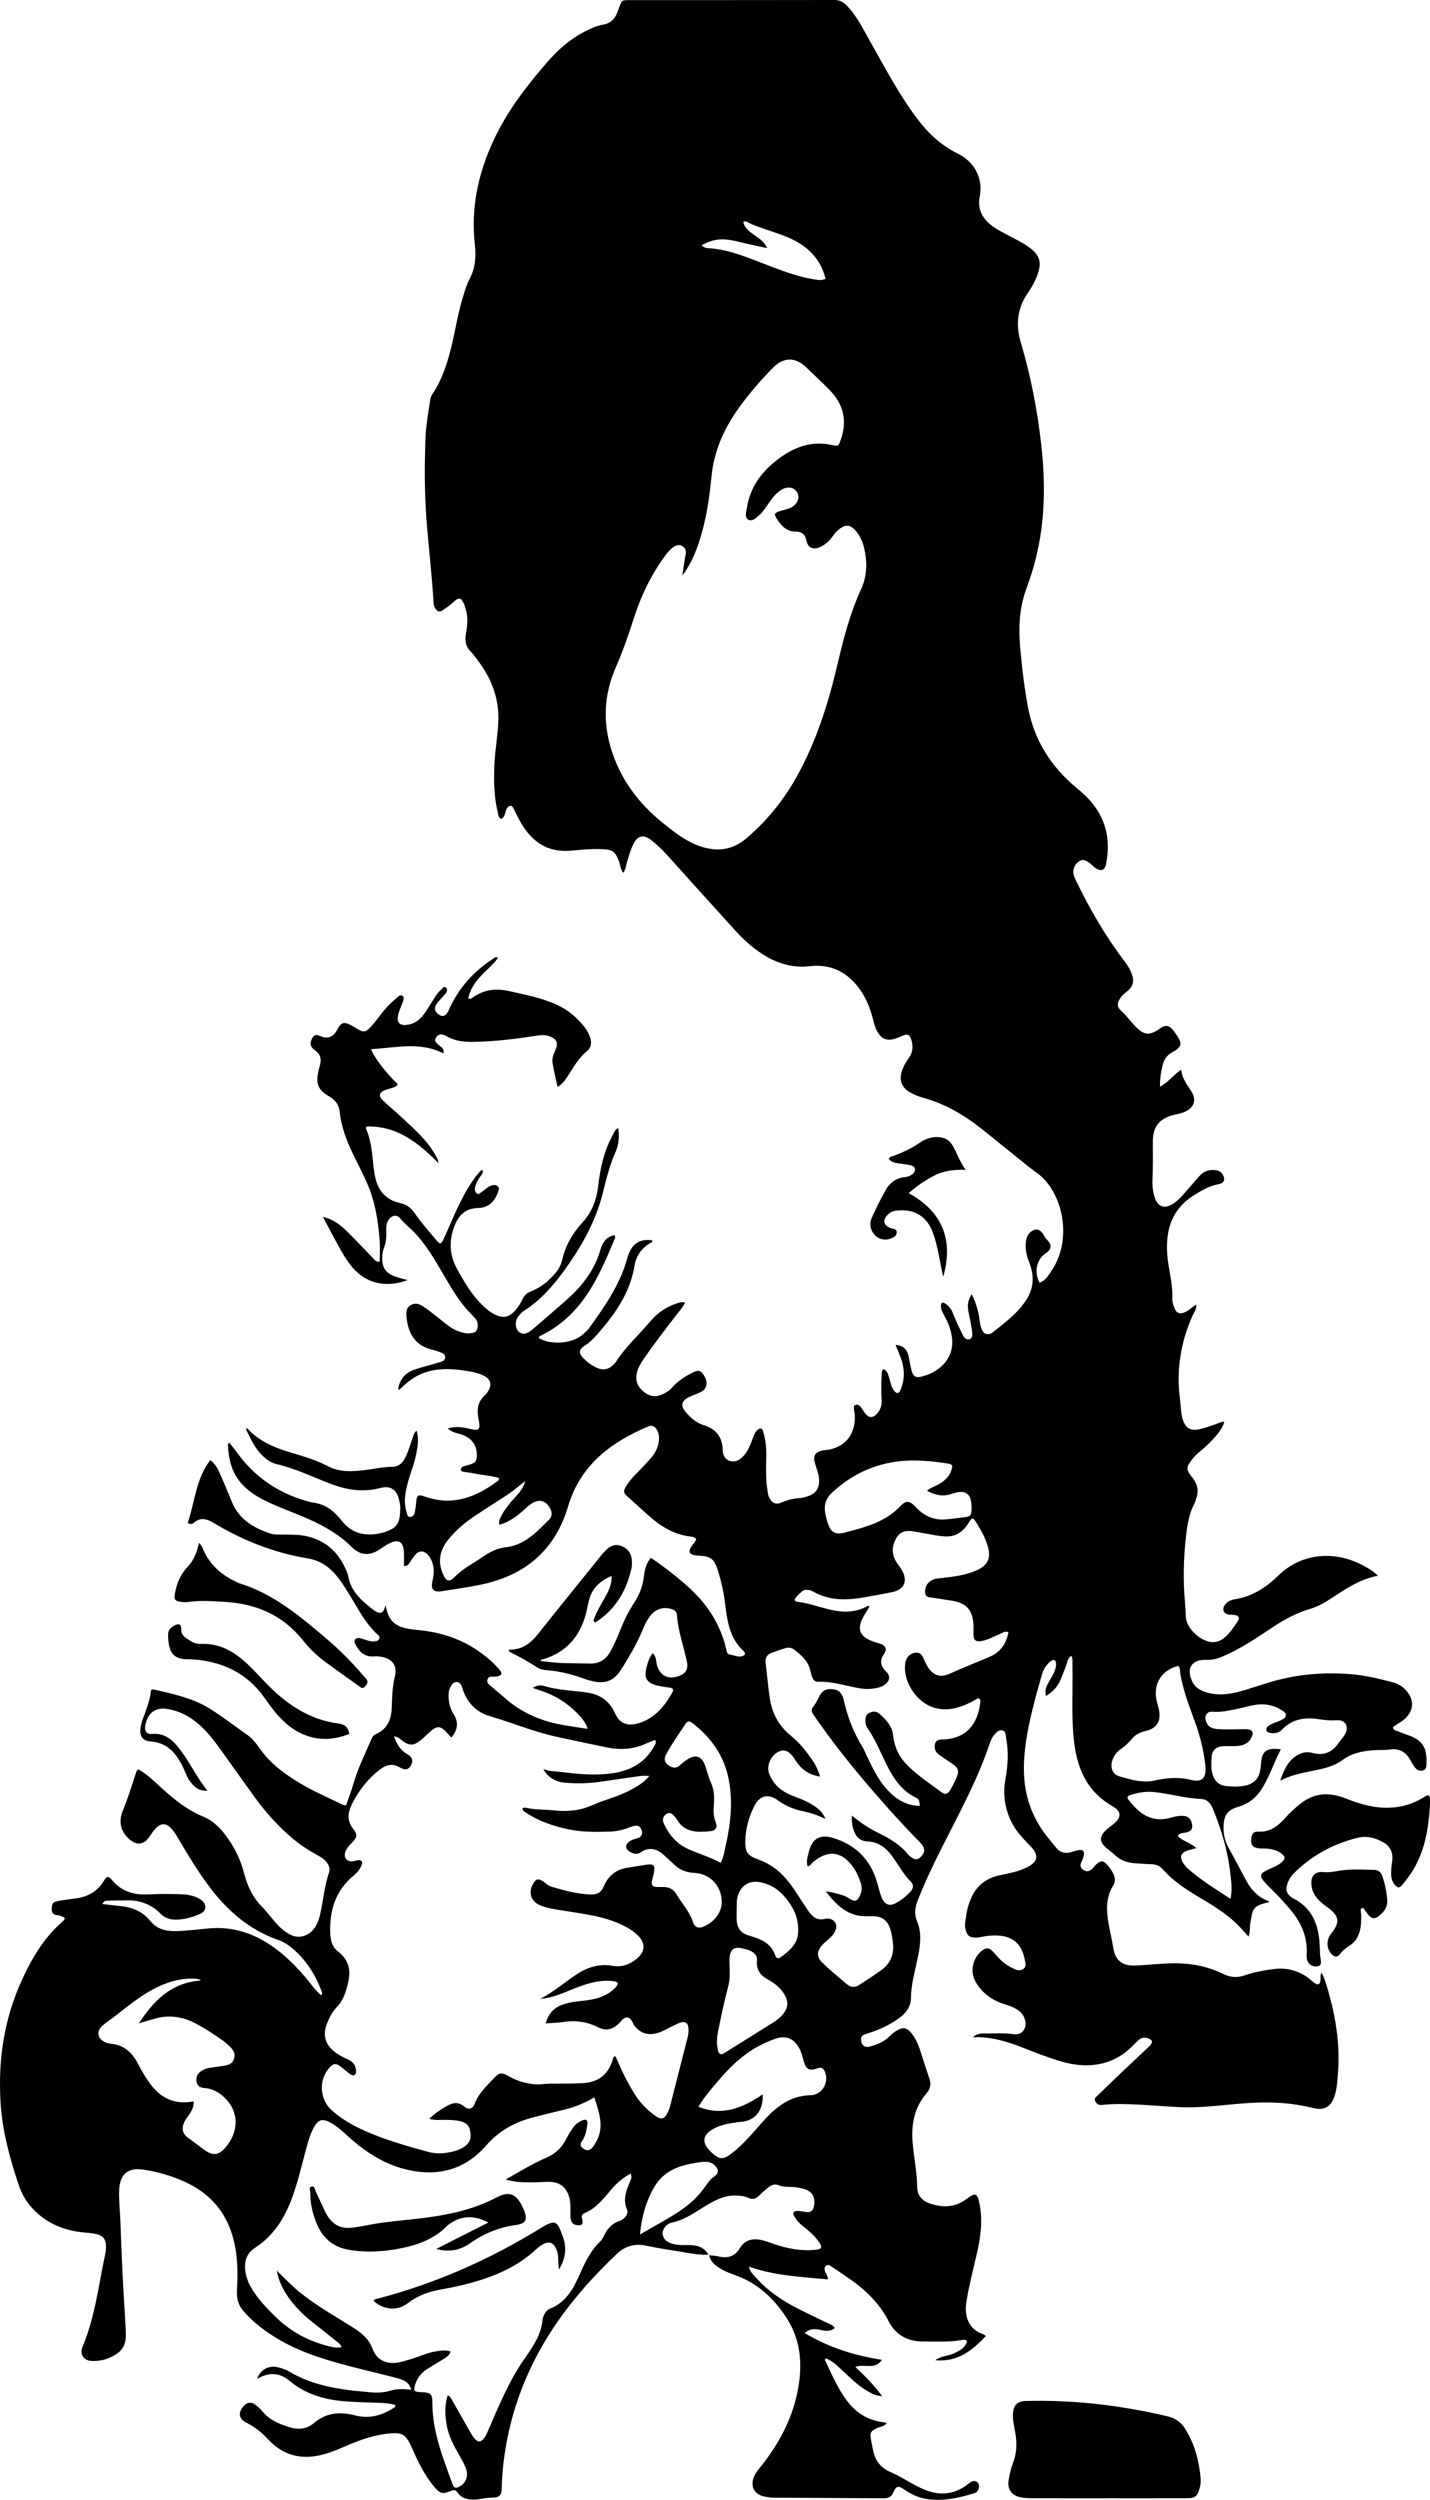 <?xml version="1.0" encoding="UTF-8"?>
<svg id="Layer_1" data-name="Layer 1" xmlns="http://www.w3.org/2000/svg" viewBox="0 0 1647.86 2878.95">
  <defs>
    <style>
      .cls-1 {
        fill: #000;
        stroke-width: 0px;
      }
    </style>
  </defs>
  <path class="cls-1" d="M816.51,2596.72c-13.75.49-27.03-2.98-40.48-4.88-10.86-1.53-21.65-3.63-32.41-5.75-12.4-2.44-23.31.73-32.29,9.19-40.26,37.97-75.05,80.12-99.13,130.43-16.66,34.82-27.26,71.36-31.87,109.67-1.19,9.91-1.97,19.84-2.15,29.83-.16,8.75-2.67,11.22-11.47,11.21-7.37,0-14.38,2.45-21.81,2.25-7.13-.19-13.26-1.83-17.37-7.82-2.39-3.49-4.51-3.59-8.25-2.02-9.51,3.99-12.36,2.87-18.89-4.9-11.07-13.16-18.51-28.35-25.35-43.95-7.6-17.32-11.16-19.33-29.84-17.05-16.34,1.99-31.67,7.53-46.66,14.05-9.16,3.99-18.34,7.82-28.1,10.22-23.73,5.83-44.41.4-61.02-17.47-7.39-7.95-15.24-14.51-24.99-19.34-9.43-4.67-10.4-11.71-3.75-19.34,3.84-4.41,8.52-5.3,13.26-1.88,3.21,2.32,6.18,5.14,8.71,8.19,8.3,9.98,19.63,14.43,31.52,18.1,10,3.09,19.75,1.79,27.37-4.76,14.49-12.46,30.55-13.44,47.79-8.96,16.74,4.35,31.51-.12,45.36-9.35.46-.31.58-1.12,1.28-2.56-6.04-1.81-12.08-2.32-18.13-2.56-14.28-.58-28.57-.69-42.84-2.02-22.72-2.11-43.56-8.41-61.41-23.43-11.45-9.64-24.2-9.94-37.31-2.15,3.24-10.06,12.96-15.84,22.98-13.59,4.83,1.08,9.64,2.48,14,5.11,23.06,13.88,48.68,19.17,74.97,22.13,5.93.67,11.9,1.04,17.84,1.69,8.03.87,15.93.6,23.73-1.75,7.7-2.32,15.58-2.15,24.09-.94-2.17-9.15-9.21-11.64-16.13-13.48-18.96-5.04-38.11-9.34-57.07-14.38-28.35-7.53-56.34-16.15-81.67-31.53-14.57-8.84-28.08-19.04-39.16-32.17-5.95-7.05-7.3-15.18-6.77-24.17,1.22-20.65.79-41.19-5.06-61.34-8.89-30.61-28.72-51.18-57.52-63.65-14.71-6.37-30.01-10.76-45.92-13.01-19.36-2.73-26.53,7.8-27.25,23.13-.54,11.57.85,23.23,1.33,34.85.83,20.26,1.48,40.53,2.48,60.79,1.03,20.91,2.43,41.8,3.58,62.7.24,4.31.4,8.67.09,12.96-.47,6.58-3.23,12.46-8.43,16.4-9.31,7.05-20.11,10.39-31.79,9.48-8.34-.65-12.89-8.04-9.59-15.87,14.6-34.69,18.67-71.91,26.46-108.23.62-2.9.8-5.97.66-8.94-.34-7.07-3.56-11.11-10.45-12.81-4.5-1.11-9.15-1.52-13.81-1.92-23.32-2-43.93-10.13-60.24-27.58-7.4-7.91-12.66-17.02-16.09-27.26-10.29-30.68-18.78-61.89-20.83-94.23-3.12-49.16,3.87-96.91,24.66-142.05,8.65-18.79,18.62-36.84,32.25-52.61,4.36-5.05,9.09-9.7,14.1-14.1,4.09-3.59,3.75-4.93-1.18-6.56-1.26-.42-2.55-.94-3.85-1.02-4.75-.27-7.32-2.18-7.09-7.44.28-6.24,1.19-7.85,8.02-9.1,6.84-1.26,13.78-1.96,20.66-3,13.55-2.04,24.34-8.21,31.57-20.29,3.24-5.41,5.24-5.67,9.09-.94,10.91,13.42,25.28,17.54,41.75,16.76,13.31-.62,26.62-.7,39.95-.06,7.49.36,14.55,1.99,20.76,6.13,7.25,4.83,7.02,12.96-.77,16.38-9.14,4.02-18.82,6.75-28.99,6.56-6.17-.11-11.97-2-16.31-6.48-11.17-11.52-24.79-16.24-40.58-15.68-6.31.22-12.64.13-18.95.26-2.95.06-6.15-.27-7.8,3.97,7.26.82,14.32,1.69,21.41,2.41,13.11,1.34,24.8,6.12,33.14,16.38,7.99,9.84,17.64,12.61,29.87,12.38,12.7-.24,25.22-1.91,37.77-3.07,23.06-2.14,44.22,3.03,63.93,14.46,18.91,10.97,34.41,25.98,48.5,42.59,5.68,6.7,10.54,14.21,17.42,19.88,1.51-1.61,1.15-2.96.69-4.18-7.44-20.03-18.58-37.52-35.34-51.09-4.42-3.58-9.28-6.49-14.68-8.37-32.6-11.32-57.55-32.65-78.17-59.65-13.56-17.76-25.13-36.83-36.43-56.07-2.19-3.72-4.41-7.49-7.1-10.85-7.15-8.94-13.85-8.9-21.32,0-2.13,2.54-3.88,5.41-5.82,8.12-6.51,9.1-14.25,9.8-22.8,2.42-10.2-8.79-12.44-20.45-7.91-31.77,5.83-14.57,10.67-29.37,15.38-44.27.47-1.5.87-3.22,3.1-4.45,9.88,5.59,18.1,13.86,26.62,21.58,14.63,13.26,29.8,25.51,48.32,33.08,12.5,5.11,21.11,14.96,28.58,25.69,8.23,11.83,14.32,24.84,17.95,38.77,3.85,14.76,9.8,28.07,20.76,39.1,7.26,7.3,12.96,16.04,20.4,23.26,2.89,2.81,6.04,5.22,9.41,7.37,13.51,8.63,25.59,1.69,31.3-6.88,3.41-5.11,5.02-10.89,6.32-16.71,3.4-15.23,4.5-30.9,9.72-45.83,2.48-7.08-2.22-14.54-10.94-19.28-10.86-5.9-21.29-12.41-30.74-20.38-16.37-13.8-30.64-29.58-43.23-46.85-14.31-19.64-28.23-39.55-42.52-59.2-7.64-10.5-15.83-20.54-26.16-28.65-9.63-7.55-20.32-12.61-32.39-14.59-15.3-2.51-23.42,6-25.71,19.7-.96,5.73,1.74,9.6,7.65,9.08,17.58-1.57,26.71,10.03,35.36,21.92,9.95,13.67,17.1,29.19,28.71,43.38-10.68.82-15.83-5.19-20.54-11.36-2.37-3.11-3.76-7.03-5.32-10.69-2.23-5.23-4.91-10.18-7.94-14.98-7.43-11.78-17.93-18.78-31.84-19.64-10.04-.63-12.47-7.53-11.6-15.01.66-5.65,2.79-10.95,4.75-16.26,3.34-9.03,6.61-18.09,7.53-28.02.91-.25,1.9-.88,2.69-.69,22.34,5.24,45.05,9.85,64.81,22.12,15.23,9.46,29.46,20.54,44.14,30.88,7.82,5.51,12.3,13.88,18.13,21.09,11.7,14.47,26.68,24.95,42.45,34.35,15.46,9.21,32,16.31,48.16,24.15,1.13.55,2.48.66,4.28,1.12,3-8.72,6.28-17.07,8.73-25.66,5.15-18.01,13.66-34.61,20.99-51.71,1.14-2.67,3.04-4.07,5.58-5.25,12.39-5.76,16.86-16.54,17.34-29.23.47-12.29.62-24.45,3.62-36.61,3.21-13.01-3.39-21.1-16.77-22.97-2.3-.32-4.67-.45-6.98-.26-10.99.94-17.37-5.16-21.87-14.13-2.11-4.21-.18-7.38,4.38-7.03,2.27.17,4.45,1.26,6.7,1.87,2.87.78,5.77,2.06,8.65,2.07,2.79.01,6.43.08,7.89-3.12,1.49-3.26-1.93-4.68-3.64-6.34-11.84-11.59-19.59-25.99-28.02-39.94-6.03-9.97-11.94-20.04-19.74-28.76-8.2-9.17-18.19-15.33-30.58-17.39-38.55-6.41-74.41-20.25-107.78-40.36-8.56-5.16-16.04-7.84-24.37-.39-1.47,1.31-3.61,1.64-6.59-.22,8.32-23.83,9.22-50.52,26.05-72.38,6.89,5.25,9.67,12.39,12.7,19.26,4.29,9.73,8.27,19.6,12.36,29.42,8.28,19.87,24.92,29.43,44.1,35.93,5.22,1.77,10.55,1.07,15.84,1.2,8.96.22,17.87-.06,26.78,2.06,21.89,5.2,36.17,18.76,44.76,39.01.91,2.14,1.97,4.32,2.34,6.58,2.82,17.22,14.68,27.72,27.39,37.82,8.89,7.06,13.62,6.59,15.61-4.81,3.5,20.28,11.44,26.92,36.12,29.13,24.35,2.17,46.94,8.73,67.51,22.04,10.12,6.55,19.32,14.19,27.24,23.26,4.34,4.97,3.31,7.41-3.07,8.4-3.74.58-9.08-1.44-10.34,3.61-1.22,4.89,4.02,7.07,7.01,9.9,3.62,3.43,7.68,6.38,11.37,9.75,20.59,18.79,45.1,28.98,72.37,33.2,8.14,1.26,16.28,2.52,24.61,3.81-1.28-7.76-12.16-20.04-26.03-30.13-10.88-7.92-23.26-12.65-37.19-16.97,4.92-3.27,9.39-3.46,13.23-2.29,16.36,5.01,33.4,5.15,50.09,7.67,14.57,2.2,25.4,9.9,31.37,23.39,5.92,13.38,15.68,15.48,27.91,11.67,18.32-5.71,29.65-19.56,38.56-35.71,1.42-2.57.68-4.47-2.51-4.98-5.25-.84-10.59-1.34-15.71-2.69-11.48-3.04-14.7-8.49-11.93-19.95,1.46-6.03,3.25-12.03,7.23-17.21,4.37,3.73,3.75,8.74,4.86,13.16,3.01,11.97,11.87,17.2,23.31,13.84,10.29-3.02,13.43-8.23,10.99-18.74-1.88-8.09-3.92-16.15-6.07-24.18-2.42-9.02-4.29-18.17-5-27.46-.31-4.09-2.26-5.94-5.65-7.13-9.73-3.42-19.26-.44-25.59,8.1-3.39,4.57-5.98,9.57-8.1,14.86-5.96,14.89-14.1,28.65-22.41,42.3-1.38,2.27-2.92,4.46-4.42,6.66-7.26,10.61-17.32,13.93-29.61,11.21-3.24-.72-6.52-1.43-9.62-2.59-14.39-5.4-29.13-9.21-44.49-10.38-4.03-.31-8.05-1.13-11.41-3.32-10.54-6.87-21.51-12.99-32.17-18.01-.58-1.9-.25-2.39.66-2.38,14.35.21,24.18-7.32,32.7-18.05,24.42-30.75,49.17-61.24,73.82-91.8,1.46-1.81,3.16-3.42,4.81-5.07,4.89-4.88,10.7-6.98,17.29-4.43,6.62,2.56,11.13,7.4,11.96,14.71.41,3.59.54,7.42-.24,10.91-5.55,24.93-17.41,45.91-38.9,60.66-1.05.72-2.22,1.26-3.25,1.84-2.97-2.43-.8-4.54-.08-6.43,2.98-7.8,7.45-14.84,11.51-22.11,4.15-7.45,8.21-15.08,7.8-25.02-13.34,5.57-22.36,14-25.93,27.51-1.53,5.77-2.39,11.73-4.02,17.47-7.14,25.13-22.45,42.65-47.84,50.57-.95.3-1.93.49-2.87.79-.26.09-.45.4-1.65,1.52,8.43.84,16.01,1.94,23.62,2.28,11.31.5,22.64.39,33.96.68,10.84.28,18.52-4.84,23.47-14.04,3.62-6.73,6.93-13.67,9.72-20.78,4.87-12.43,10.45-24.42,17.82-35.61,5.91-8.97,9.66-18.84,10.94-29.7.89-7.52,2.41-15.08,8.11-21.68,13.99,9.53,27.08,19.64,39.62,30.51,16.03,13.89,29.37,29.83,38.39,49.21,3.81,8.19,6.78,16.64,8.73,25.44.66,2.96.89,6.16,4.85,6.54,5.14.49,10.15,4.05,15.44.71,1.25-.79,1.79-1.92,1.01-3.34-.32-.58-.73-1.14-1.21-1.58-15.86-14.34-18.85-33.87-21.16-53.48-1.61-13.62-4.52-26.88-8.69-39.9-4.1-12.8-8.04-15.78-21.4-16.54-1.99-.11-4.02-.17-5.95-.61-5.26-1.2-6.37-3.85-3.74-8.72,1.87-3.46,5.36-5.93,6.32-9.97-2.09-2.08-4.71-2.5-7.32-2.83-16.08-2-29.84-9.26-42.04-19.39-10.74-8.92-20.83-18.62-31.28-27.89-3.08-2.73-3.01-5.52-1.16-8.86,2.93-5.3,6.67-9.91,10.88-14.23,6.27-6.44,12.61-12.83,18.47-19.63,5.04-5.85,8.73-12.6,9.47-20.53.37-4.02.06-7.95-2.03-11.62-2.82-4.93-5.55-6.5-10.65-4.35-43.01,18.18-77.92,44.44-91.97,91.8-15,50.56-49.48,79.6-100.54,90.2-14.99,3.11-30.13,5.2-45.22,7.59-9.24,1.46-12.75-2.13-10.68-11.21,1.9-8.33,2.59-16.42-1.07-24.38-.96-2.09-2.11-4.23-3.64-5.91-5.49-5.98-10.79-5.81-15.78.49-2.27,2.86-4.24,5.97-6.24,9.04-1.15,1.76-2.48,3-5.99,2.9,0-5.36.17-10.56-.04-15.74-.49-12.13-6.13-15.62-16.87-10.27-4.15,2.06-7.9,4.92-11.82,7.43-11.32,7.23-21.95,6.2-31.38-3.2-14.39-14.34-31.63-24.19-50.02-32.34-17.33-7.69-35.4-13.66-52.29-22.38-9.56-4.93-18.32-10.9-25.4-19.07-11.03-12.72-14.39-28.11-15.05-44.38-.02-.48.74-1,1.52-2,6.5,7.55,11.89,15.82,18.42,23.2,20.05,22.64,44.92,37.12,73.95,44.85,1.28.34,2.58.7,3.9.84,14.23,1.58,24.44,9.6,32.92,20.44,6.83,8.74,15.51,14.67,26.68,15.95,10.81,1.24,21.48-.75,30.97-5.59,10.02-5.11,10.1-15.59,10.23-25.35.03-2.62-.66-5.27-1.19-7.88-1.96-9.64-7.79-18.09-21.63-14.37-20.26,5.45-39.54,2.18-58.46-5.15-20.14-7.8-39.63-17.25-60.86-22.2-8.19-1.91-14.72-7.27-20.28-13.84-6.78-8.01-10.99-17.33-15.34-26.41,1.04-1.98,1.85-.67,2.33-.16,12.51,13.29,28.48,20.52,45.49,25.8,15.86,4.93,31.93,9.1,46.78,16.98,13.27,7.04,27.78,6.11,42.05,4.44,10.55-1.23,20.93-3.76,31.64-3.77,7.11-.01,11.68-3.83,14.89-9.93,4.05-7.72,6.22-16.12,9.11-24.25.88-2.47,1.36-5.12,4.34-7.44,2.72,8.75,1.32,17.02-.14,25.23-2.11,11.83-6.83,22.92-9.96,34.46-2.97,10.99-5.1,22.07-1.65,33.4.83,2.73.8,6.64,4.83,6.23,3.35-.34,4.4-3.58,5.02-6.67.72-3.59,1.2-7.18,1.46-10.85.53-7.5,2.37-8.69,9.43-6.13,32,11.58,59.29,1.08,84.76-17.94.66-.49.8-1.67,1.43-3.06-9.07-3.16-18.41-3.18-27.35-5.15-4.54-1-9.18-1.52-13.78-2.24-1.35-.21-2.78-.47-3.03-2.04-.3-1.87.83-3.3,2.42-3.91,2.45-.95,5.07-1.46,7.59-2.26,7.1-2.25,8.52-4.24,8.36-11.52-.25-11.17-5.67-18.4-16.31-22.72-5.28-2.14-11.6-2.01-17.08-7.51,8.38-2.29,15.43-1.71,22.53-.05,14.19,3.32,15.43,2.58,12.67-11.58-2.11-10.83-.42-19.75,8.02-27.09.74-.65,1.35-1.48,1.93-2.29,6.55-9.12,4.78-16.02-5.56-20.5-8.01-3.47-16.67-4.61-25.23-5.73-9.92-1.3-19.98-1.53-29.87.09-13.48,2.21-25.18,8.31-35.12,17.72-1.69,1.6-3.38,3.19-5.11,4.74-.14.13-.61-.12-1.6-.34,1.79-11.1,7.8-18.78,18.31-22.47,8.45-2.97,17.23-4.98,25.8-7.62,3.99-1.23,9.96-1.88,10.11-6.47.18-5.43-6.16-6.01-10.33-7.76-.92-.38-1.9-.65-2.87-.84-20.4-4.15-29.25-17.93-31.29-37.43-.57-5.49-.65-11.01,4.69-14.29,5.15-3.17,10.07-1.5,14.84,1.72,9.13,6.16,17.46,13.33,26.12,20.07,5.56,4.33,11.47,8.02,18.45,9.6,2.25.51,4.57,1.21,6.83,1.09,3.92-.19,8.84-.34,10.25-4.41,1.48-4.26,1.3-9.3-2.28-13.18-3.83-4.16-7.93-8.09-11.56-12.43-10.74-12.83-18.74-27.47-27.19-41.8-8.63-14.63-17.3-29.18-28.77-41.88-6.02-6.67-13.26-12.04-19.01-19.05-3.74-4.56-10.19-3.03-13.3,2.39-2.02,3.52-2.75,7.44-2.48,11.55.48,7.38-.28,14.6-2.98,21.56-1.34,3.46-1.66,7.1-1.67,10.8-.03,10.64,3.89,16.8,13.94,20.63,4.9,1.87,10.11,2.93,15.5,4.45-25.87,9.44-49.64,4.19-66.61-18.12-5.47-7.19-9.86-15.02-14.17-22.9-5.55-10.13-10.91-20.37-17.03-31.82,12.1,2.86,20.33,9.41,27.84,16.78,10.21,10.02,19.91,20.56,29.94,30.77,1.75,1.78,3.09,4.49,7.71,4.13,0-8.38.55-16.92-.11-25.35-1.72-21.95-5.2-43.63-13.98-64.03-4.47-10.38-9.69-20.45-14.72-30.58-8.31-16.77-15.4-33.88-17.33-52.8-.78-7.62-4.77-13.4-11.78-17.42-13.34-7.64-16.11-14.86-12.54-29.88.46-1.94.91-3.9,1.49-5.81,2.15-7.09.9-12.8-5.46-17.52-5.73-4.25-6.28-7.51-3.89-12.81,2.27-5.03,4.49-5.93,9.41-3.8q12.96,5.6,19.53-6.46c5.21-9.57,7.93-10.42,17.34-5.35,1.75.95,3.44,2.03,5.14,3.06,8.32,5.04,10.38,5.13,17.11-2.28,8.48-9.33,14.97-20.41,24.77-28.63,2.04-1.71,3.83-3.71,5.88-5.4,1.57-1.29,3.7-2.46,5.47-1.12,1.71,1.29,1.4,3.76.78,5.62-1.59,4.72-3.78,9.26-5.21,14.02-3.39,11.3.63,15.64,12.17,13.3,8.05-1.63,13.51-7.02,18.03-13.34,3.67-5.13,6.75-10.69,10.19-16,2.53-3.91,5.08-7.87,8.66-10.92,1.54-1.31,3.01-4.57,5.58-2.02,1.82,1.81,1.15,4.57-.39,6.45-3.14,3.86-6.86,7.27-9.83,11.24-3.98,5.33-3.33,9.36,1.45,12.99,3.81,2.9,7.41,2.37,10.12-1.69,1.1-1.65,1.83-3.55,2.66-5.36,11.02-23.92,27.97-42.64,49.96-56.91,1.5-.97,2.93-3.08,5.76-1.07-5.73,8.17-13.71,14.17-20.26,21.47-6.65,7.4-12.25,15.39-14.05,25.57,2.97.6,4.47-.84,6.04-1.93,12.57-8.79,26.33-10.23,40.97-6.93,18.79,4.24,37.76,7.73,55.45,15.91,12.71,5.88,22.94,14.59,31.54,25.45,2.94,3.71,5.05,7.82,6.54,12.27,1.96,5.89,1.33,11.55-3.6,15.5-9.09,7.27-14.65,17.09-20.76,26.6-3.38,5.26-6.52,10.82-13.16,14.72-2.08-9.73-4.39-18.84-5.84-28.09-.77-4.93,1.26-9.74,3.31-14.37,3.58-8.06,1.78-12.49-6.2-15.67-4.42-1.76-8.94-1.91-13.72-1.17-24.65,3.82-49.38,7.01-74.37,7.34-11.08.15-21.97-.81-31.74-6.9-1.11-.69-2.42-1.16-3.7-1.43-3.77-.81-6.42.77-8.21,4.1-1.7,3.17.53,4.92,2.34,6.85,2.72,2.9,8.08,4.03,6.48,10.62-27.16-13.86-55.18-6.25-83.25-4.84,3.38,9.53,17.14,27.46,30.59,40.22-1.13,3.37-4.39,3.62-7.05,4.61-2.49.93-5.19,1.32-7.62,2.37-6.82,2.94-7.67,6.77-2.27,11.88,7.49,7.08,15.46,13.65,22.97,20.71,13.57,12.76,27.72,25.04,37.09,41.56,1.46,2.58,3.29,4.98,4,10.04-23.68-24.13-48.41-43.33-82.96-42.26-.4,1.18-.95,1.94-.76,2.35,6.65,14.19,7.11,29.6,8.92,44.75.51,4.29,1.2,8.58,2.21,12.77,3.61,14.94,12.8,24.81,27.86,28.13,7.64,1.69,12.72,5.16,17.26,11.76,7.71,11.2,16.86,21.43,25.61,31.89,3.37,4.03,4.89,3.84,7.16-.97,4.68-9.93,8.88-20.09,13.43-30.08,7.74-16.99,16.02-33.68,28.26-48.03.85-1,1.57-2.18,3.81-2.47.98,4-2.13,6.48-3.82,9.09-2.4,3.72-4.25,7.56-5.02,11.85-.44,2.41.52,4.84,2.45,6.21,2.04,1.44,3.57-.68,5.14-1.75,3.56-2.42,6.51-5.62,10.66-7.3,3.15-1.28,6.08-1.28,8.36.85,1.86,1.75.7,4.33-.09,6.57-3.81,10.66-10.8,17.89-22.5,18.18-15.88.4-23.64,9.22-28.5,23.28-5.72,16.55-4.35,31.96,3.97,47.09,8.36,15.21,17.09,30.12,29.83,42.23,4.12,3.92,8.45,7.56,13.57,10.07,9.8,4.83,16.7,3.31,23.85-4.99,3.28-3.81,5.95-8.03,8.05-12.58,2.05-4.44,4.98-7.18,9.82-9.07,11.34-4.43,20.6-12.09,28.42-21.41,3.68-4.39,6.24-9.38,7.54-15.02,3.76-16.31,11.93-30.52,23.06-42.58,11.73-12.7,16.82-27.48,18.66-44.1,2.21-19.98,6.81-39.34,16.66-57.12,1.53-2.77,2.29-6.22,6.23-7.8,1.35,9.63.68,18.78-3.13,27.4-6.62,14.98-10.59,30.65-14.47,46.52-8.02,32.79-24.31,61.81-43.91,89.01-13.1,18.17-27.63,34.96-46.77,47.22-2.74,1.75-5.09,4.35-7.08,6.97-4.04,5.31-3.5,13.37.79,17.45,3.8,3.61,9.13,2.92,15.11-2.21,12.38-10.6,24.77-21.19,36.99-31.98,6.72-5.94,13.33-11.97,19.16-18.89,10.24-12.14,18.12-25.41,22.54-40.73,2.47-8.57,6.67-15.78,16.55-17.5,1.44,2.77-.11,4.81-.98,6.88-7.57,18.12-15.32,36.14-25.46,53.06-14.18,23.65-32.47,42.85-57.44,55.2-1.45.72-3.03,1.42-3.68,3.14,12.13,8.21,38.91,7.84,52.02-4.86,2.15-2.09,4.57-4.01,6.28-6.42,17.61-24.67,35.21-49.36,43.48-79.17.62-2.24,1.34-4.47,2.22-6.63,5.02-12.3,12.99-16.84,26.77-15.3.95,2.96-1.89,2.98-3.25,3.85-9.23,5.91-15.21,14.48-16.9,24.93-4.57,28.41-19.17,51.41-37.22,72.79-6.21,7.36-12.16,14.77-20.58,20.09-6.9,4.36-6.79,8.82-.82,14.61,4.77,4.63,9.98,8.72,16.36,11.17,6.7,2.56,12.36,1.17,17.37-3.67,1.2-1.15,2.5-2.29,3.37-3.67,10.9-17.32,26.31-30.83,39.3-46.39,7.95-9.52,18.12-16.59,30.06-20.74,3.14-1.09,6.2-2.28,10.27-1.3-2.34,5.4-6.2,9.49-9.55,13.84-13.03,16.86-26.11,33.67-38.11,51.28-2.99,4.39-5.83,8.85-7.36,14.07-2.72,9.28-.63,16.74,6.88,23.14,7.58,6.46,14.97,7.27,23.96,2.55,3.25-1.71,6.43-3.61,8.83-6.44,6.35-7.5,14.34-12.69,22.98-17.16,7.17-3.71,10.06-3.53,13.6,1.75,5,7.46,4.76,14.54-.86,18.74-1.83,1.37-4.08,2.21-6.2,3.14-3.35,1.48-6.89,2.57-10.11,4.28-8.27,4.38-9.4,9.83-3.41,16.83,5.67,6.63,12.02,12.55,20.64,15.18,14.09,4.29,21.74,13.44,22.09,28.42.14,6.16,2.57,11.29,8.88,13.03,5.65,1.56,10.27-1.15,14.29-5.08,5.93-5.8,8.52-13.39,11.42-20.82,1.45-3.72,2.52-7.63,5.89-10.24,2.66-2.05,4.76-2.2,5.95,1.58,2.42,7.67,3.64,15.48,3.76,23.56.2,14.62-1.11,29.29,1.28,43.86.48,2.96.68,5.95,1.96,8.73,3.12,6.78,7.64,9.07,14.48,6.06,6.84-3.01,13.8-4.6,21.18-5.09,2.95-.2,5.91-1.03,8.74-1.94,9.67-3.12,13.85-9.51,13.26-19.64-.36-6.09-2.73-11.62-4.42-17.36-3.02-10.26-.65-14.04,9.9-16.12,1.95-.38,4-.25,5.95-.65,22.66-4.61,31.27-22.2,29.58-41.85-.11-1.31-.77-2.61-.71-3.9.1-2.1-1.32-5.01,1.98-5.86,2.53-.65,4.52.8,5.97,2.79,1.77,2.42,3.25,5.05,5.12,7.38,3.9,4.86,8.28,5.15,12.69.74,4.77-4.77,6.5-10.8,6.03-17.38-.64-8.99-.51-17.96.06-26.93.16-2.59-.54-5.4,1.99-7.77,4.91,2.06,5.61,6.78,6.92,11.14,1.33,4.45,2.05,9.15,4.87,13.02,3.48,4.78,5.97,4.54,8.19-.87,5.05-12.33,4.37-24.69-.25-36.97-1.72-4.56-3.68-9.02-5.81-14.21,8.95.65,13.31,5.3,15.05,12.77,1.28,5.5,1.92,11.16,3.37,16.61,1.68,6.28,4.49,8.58,9.86,7.49,20.49-4.15,40.55-20.18,36.61-46.62-1.28-8.6-4.58-16.65-8.85-24.29-1.94-3.47-3.9-7.08-3.71-11.23.14-3.03,1.75-4.31,4.63-2.5,3.74,2.36,6.66,5.48,8.45,9.6,2.91,6.71,5.41,13.64,8.88,20.04,2.67,4.92,4.79,13.67,11.26,11.55,4.88-1.6,2.47-10.06,1.65-15.52-.89-5.91-2.41-11.73-3.38-17.63-.99-6.03-.41-11.87,4.03-18.65,4.77,9.91,7.57,19.12,8.87,28.74.58,4.33,1.2,8.61,3.03,12.52,2.25,4.83,5.86,5.93,10.67,3.82.3-.13.61-.29.86-.5,15.26-12.3,31.45-23.75,41.35-41.32,7.19-12.77,6.78-26.1,1.55-39.51-2.8-7.19-4.78-14.59-4.07-22.39.49-5.38,1.71-10.54,6.71-13.84,4.78-3.15,8.51-2.69,12.22,1.75.85,1.01,1.67,2.14,2.14,3.35,1.8,4.63,7.82,6.87,7.44,12.59-.39,5.85-6.23,7.38-9.49,10.95-7.39,8.08-8.8,19.75-3.17,30.58,6.9-2.26,10.25-8.38,13.85-13.71,23.75-35.21,13.58-85.39-11.62-108.46-4.15-3.8-9.04-6.79-13.45-10.33-18.17-14.57-36.23-29.27-54.43-43.79-20.46-16.33-42.62-29.55-68.12-36.56-5.46-1.5-10.73-3.6-15.66-6.46-9.27-5.4-12.49-13.4-9.38-23.76,1.74-5.79,4.8-10.94,8.29-15.85,4.85-6.81,5.2-14.26,2.42-21.84-1.9-5.16-3.96-5.82-9.28-3.81-3.11,1.17-6.09,2.74-9.26,3.67-9.71,2.85-15.73.05-20.65-8.89-2.46-4.47-3.52-9.34-4.76-14.15-3.46-13.35-8.63-25.9-17.22-36.8-14.26-18.08-32.45-26.43-55.87-23.73-16.93,1.95-33.2-1.98-48.05-10.29-14.05-7.85-26.14-18.39-36.95-30.27-24.18-26.56-48.2-53.26-72.26-79.93-7.13-7.9-14.02-16.04-22.53-22.56-1.32-1.01-2.45-2.28-3.84-3.18-8.31-5.45-14.16-4.04-18.79,4.74-3.59,6.8-5.62,14.2-7.8,21.55-1.21,4.08-1.48,8.55-4.33,12.35-3.36-3.84-3.21-8.79-4.85-13.04-4.54-11.76-7.42-13.7-19.82-14.2-12.03-.48-23.98.71-35.85,1.77-25.72,2.28-43.44-9.23-56.26-30.22-3.46-5.67-6.33-11.71-9.34-17.64-.92-1.81-1.55-3.96-3.96-3.8-2.15.14-3.48,1.92-4.39,3.72-1.89,3.76-1.51,8.66-5.83,11.38-3.68-.99-3.49-4.39-4.17-7.07-4.61-18.28-4.76-36.91-4.01-55.59.68-16.96,4.04-33.64,4.56-50.65.81-26.64-8.49-49.47-24.39-70.15-2.23-2.9-4.27-6.03-6.86-8.57-6.34-6.2-7.72-13.23-6.05-21.88,1.88-9.78,2.58-19.84-.94-29.6-.45-1.25-.68-2.59-1.26-3.78-2.88-5.97-4.69-9.46-11.49-3.12-3.88,3.62-8.27,6.72-12.62,9.79-4.05,2.85-6.43,2.26-9.03-1.72-1.31-2-1.92-4.21-2.05-6.59-1.82-32.86-5.98-65.51-8.33-98.33-2.17-30.29-2.06-60.52-1-90.79.54-15.3,3.41-30.38,5.66-45.5.28-1.9,1.19-3.84,2.26-5.46,12.89-19.53,19.14-41.53,24.08-64.05,3.56-16.24,6.44-32.64,11.37-48.55,2.06-6.66,3.94-13.55,7.22-19.63,6.84-12.66,7.95-26.14,6.38-39.8-4.85-42.27,3.67-82.01,21.39-120.19,15.58-33.56,37.8-62.54,61.93-90.26,12.81-14.72,27.15-27.38,44.77-36.05,6.28-3.09,12.66-6,19.6-7.18,8.46-1.44,13.63-6.41,16.46-14.22.68-1.88,1.41-3.74,2.09-5.61,3.02-8.32,3.01-8.44,11.95-8.44C804.02.1,882.66.16,961.29,0c5.84-.01,9.97,1.94,14,5.96,11.77,11.75,18.78,26.5,26.81,40.68,17.38,30.68,33.66,62.06,55.02,90.31,12.6,16.66,27.59,30.65,46.56,39.93,20.37,9.96,29.27,29.98,25.34,49.27-3.47,17.05,5.3,28.85,19.08,37.28,9.07,5.55,18.76,10.06,28.06,15.24,4.06,2.26,8.06,4.73,11.69,7.61,10.23,8.13,12.37,15.91,8.33,28.21-2.62,7.98-6.53,15.37-11.3,22.18-12.58,17.95-14.76,36.89-8.51,57.87,11.33,37.99,18.85,76.87,23.37,116.24,5.55,48.29,4.64,96.31-9.09,143.42-2.6,8.93-5.82,17.69-8.86,26.5-7.19,20.85-8.11,42.24-6.25,64.01,1.98,23.21,4.74,46.29,8.95,69.21,7.05,38.34,26.6,69.1,56.36,93.73,6.43,5.32,12.64,10.89,17.87,17.38,16.85,20.89,21.06,44.7,15.72,70.56-1.31,6.34-5.23,8.1-10.96,4.81-2.55-1.47-4.59-3.81-6.93-5.68-5.99-4.79-9.25-5.39-13.44-2.57-4.56,3.07-7.31,9.5-5.98,14.83.63,2.56,1.76,5.02,2.91,7.41,15.71,32.41,33.64,63.49,55.49,92.21,3.85,5.06,7.19,10.38,9.17,16.51,2.3,7.15.69,13.14-5.09,17.9-3.34,2.76-6.8,5.35-9.1,9.15-3.24,5.34-3.51,9.44,1.07,13.48,6.8,6,11.73,13.59,18.19,19.82,8.7,8.41,14.52,9.01,24.88,2.52,1.41-.88,2.62-2.11,4.08-2.87,6.82-3.59,10.54-1.44,18.19,10.41,4.76,7.37,4.51,10.96-1.26,15.47-1.56,1.22-3.43,2.02-5.15,3.03-5.1,2.99-8.61,7.2-10.25,12.95-2.38,8.34-3.6,16.81-3.57,26.5,9.54-4.81,15.16-13.35,24.46-19.62,1.05,10.47,7.05,17.58,11.94,25.4,6,9.59,2.88,18.15-7.33,23-3.92,1.86-8.21,2.58-12.42,3.58-17.25,4.11-24.94,13.42-24.86,31.15.07,14.65.22,29.29-.43,43.93-.3,6.68.43,13.34,2.47,19.73,3.68,11.49,11.52,14.19,21.47,7.56,7.88-5.26,13.47-12.81,19.64-19.77,3.75-4.23,7.34-8.61,11.21-12.73,4.92-5.24,11.12-6.98,18.18-6.03,3.52.48,6.27,1.96,8.06,5.14,3.13,5.56,1.62,9.76-4.65,10.91-10.77,1.97-19.96,7.35-28.93,13.02-25.52,16.14-32.67,40.46-30.33,69.03,1.36,16.55,6.58,32.63,5.73,49.48-.19,3.83,1.21,7.92,2.62,11.6,2.06,5.4,5.79,6.76,11.24,4.68,5.02-1.92,8.64-6.1,13.76-9.07.49,5.18-2.51,8.72-4.17,12.44-13.78,30.8-19.02,62.76-14.57,96.33.96,7.23.77,14.61,2.69,21.73,3.15,11.66,8.78,15.43,20.48,12.81,6.77-1.52,13.33-4.06,19.93-6.3,2.44-.83,4.61-2.52,8.03-1.86-2.81,8.58-8.52,15-14.3,21.2-4.75,5.09-10.11,9.66-15.46,14.14-2.84,2.38-5.3,4.99-7.52,7.92-7.04,9.3-7,11.61.21,20.58,5.55,6.9,7.93,14.54,4.89,23.28-.76,2.2-1.19,4.56-2.25,6.59-6.01,11.43-8.14,23.93-9.62,36.48-3.15,26.82-3.7,53.71-1.08,80.63.48,4.96.33,9.99.86,14.94,1.41,13,18.08,27.92,31.16,27.82,5.51-.04,10.24-2.38,14.37-6.1,5.77-5.2,9.95-11.62,14.13-18.02,2.51-3.84,1.5-6.12-2.93-7.05-2.58-.54-5.34-.2-7.94-.69-5.4-1.02-7.33-5.8-4.34-10.45,2.71-4.21,6.94-6.3,11.62-7.03,20.27-3.15,36.15-13.44,50.71-27.66,26.72-26.1,66.51-29.32,100.6-9.5,4.5,2.62,9.19,5.09,13.78,10.06-22.95,4.22-40.16,17.56-58.37,28.95-6.25,3.91-12.82,7.14-19.87,9.23-16.15,4.79-30.66,12.8-44.55,22.11-17.97,12.04-35.94,24.02-55.98,32.62-6.35,2.73-12.47,4.2-19.25,3.95-16.69-.62-23.32,10.15-15.68,25.3,3.04,6.03,8.14,9.48,14.38,11.55,12.77,4.24,25.44,3.41,38.28.04,15.12-3.97,29.73-9.54,44.87-13.48,28.03-7.3,56.44-9.29,85.12-6.97,16.21,1.31,32.11,5.16,47.88,9.26,7.4,1.92,13.3,5.95,17.81,12.07,7.06,9.58,6.14,20.28-2.27,28.9-4.42,4.53-10.33,7.07-15.08,10.96.61,3.36,3.19,3.58,5.2,4.39,4.32,1.73,8.68,3.39,13.06,4.94,14.7,5.19,21.47,12.95,20.44,33.3-.15,3.01-.58,6.22-4.23,7.13-3.14.78-6.16-.21-8.21-2.54-2.17-2.47-3.98-5.35-5.5-8.28-5.13-9.87-12.49-15.04-24.19-13.37-6.55.94-13.31.35-19.94.9-12.36,1.04-24.13,3.46-34.6,11.18-9.49,7-20.99,9.82-32.49,12.1-13.33,2.65-26.72,5.16-39.36,11.66,3.77-10.58,7.77-20.99,17.31-27.72,5.79-4.08,12.25-6.24,19.77-4.18,12.67,3.47,22.87-.35,30.22-11.48,2.38-3.6,5.63-6.68,7.62-10.46,4.66-8.84-.07-16.33-9.9-15.68-6.71.44-13.24-.05-19.85-1.11-16.2-2.6-31.24-.68-43.22,12.08-1.6,1.7-3.66,2.81-5.98,3.46-4.36,1.22-11.4.15-11.82-2.36-.87-5.16,3.69-6.43,7.09-8.15,2.95-1.5,6.24-2.33,9.23-3.76,2.66-1.27,5.81-2.53,5.97-6.07.14-3.14-2.75-4.33-4.92-5.74-10.05-6.52-21.09-7.85-32.62-5.67-6.53,1.24-12.92,3.16-19.44,4.45-9.12,1.81-18.17,3.89-27.66,3.05-6.18-.55-9.47,4.58-7.49,10.57,2.11,6.39,5.8,8.9,13.68,9.41,10.65.7,21.3.22,31.95.09,8.3-.1,10.45,3.94,6,11.22-3.63,5.94-9.66,7.92-16.23,8.25-4.99.25-10-.09-14.99.13-8.48.38-13.24,4.52-13.79,12.68-.45,6.6-.81,13.28,1.11,19.84,2.32,7.93,7.62,12.56,15.59,13.43,6.92.75,13.97.91,20.91-.3,10.34-1.79,16.73-7.64,18.41-18.2.36-2.29.75-4.58.88-6.89.85-14.87,6.28-19.08,22.86-17-7.45,14.66-12.6,30.14-21,44.14-6.6,11.01-15.71,18.63-28.26,22.22-11.8,3.38-16.17,9.47-16.7,21.66-.38,8.87,1.34,17.46,5.57,25.07,7.12,12.8,13.85,25.8,20.82,38.68,5.85,10.8,14.12,19.32,26.36,23.52-.78.59-1.15,1.1-1.61,1.19-18.98,3.85-17.58,9.14-20.29,23.71-.89,4.8-.07,9.89-2.08,15.58-3.18-3.52-5.93-6.6-8.73-9.66-12.75-13.94-28.46-23.97-44.54-33.49-16.63-9.85-32.99-20.01-45.93-34.78-3.42-3.9-8.22-5.51-13.47-5.51-5.99,0-11.95-.78-17.89-1.03-9.96-.43-17.96-4.04-24.99-10.79-3.11-2.99-6.85-5.33-9.94-8.33-6.1-5.94-6.09-10.99-.51-17.32,3.12-3.54,7.12-5.97,10.69-8.95,9.17-7.66,9.02-14.4-1.41-20.33-30.78-17.48-41.71-45.9-44.86-78.94-2.63-27.59-.71-55.24-1.36-82.86-.08-3.61.72-7.33-1.22-11.39-4.29,2.48-4.52,7.15-5.94,10.79-2.54,6.5-4.62,13.17-7.8,19.43-3.39,6.67-8.31,11.75-15.59,16.08-1.8-7.23,1.16-12.35,3.99-17.39,2.44-4.35,5.29-8.44,6.68-13.34.64-2.27,1.38-4.45,1.05-6.83-.58-4.15-2.85-5.15-6.22-2.53-5.17,4.02-8.42,9.5-10.18,15.68-3.83,13.43-7.65,26.88-10.94,40.46-5.64,23.31-10.21,46.75-9.7,70.98.57,27.59,9.03,52.22,25.97,73.95,3.48,4.46,7.22,8.72,10.7,13.18,4.65,5.98,10.56,7.68,17.72,5.66,2.87-.81,5.7-1.81,8.62-2.35,4.85-.9,6.86,1.06,5.94,5.93-.48,2.58-1.38,5.19-2.61,7.51-2.13,4.01-1.19,6.96,2.32,9.46,3.74,2.66,7.01,1.22,9.93-1.32,1.99-1.73,3.41-4.14,5.43-5.83,4.73-3.94,7.89-3.68,11.96,1.11,2.79,3.28,5.41,6.74,7.19,10.77,2,4.55,2.38,8.94-.36,13.31-8.39,13.34-7.89,27.93-5.47,42.58,1.63,9.83,4.14,19.49,5.65,29.37,2.09,13.63,10.08,20.41,24.19,20.03,15.93-.42,31.75-2.7,47.78-2.61,19.38.11,37.69,3.96,54.96,12.41,8.03,3.93,15.74,4.48,24.07,1.62,11.04-3.78,22.46-5.95,34.02-7.38,16.06-1.98,30.31,2.24,42.71,12.67,1.53,1.29,2.94,2.75,4.62,3.8,3.55,2.2,5.57,1.27,6.27-2.83.28-1.63.09-3.33.19-4.99.08-1.26-.39-2.67,1.41-4.09,4.12,8.37,6.5,17.21,8.88,25.95,8.01,29.4,12.2,59.3,9.74,89.83-.69,8.58-1.11,17.29-3.81,25.59-4.22,12.98-11.89,17.37-25.3,14.01-26.11-6.54-52.41-7.34-79.2-5.28-24.84,1.91-49.63,5.57-74.65,4.38-15.59-.74-31.15-2.19-46.75-2.92-13.97-.66-27.99-1.17-41.91.37-4.25.47-6.16-.92-7.94-4.02-1.87-3.25.64-4.98,2.47-6.75,11.25-10.87,22.55-21.68,33.89-32.46,8.68-8.25,17.51-16.35,26.13-24.66,4.38-4.23,3.46-7.43-2.45-9.01-3.31-.88-6.67-.84-9.46,1.59-2.25,1.97-4.46,4.01-6.51,6.19-14.19,15.1-31.95,22.86-52.34,23.46-12.61.37-25.16-2.31-37.22-6.28-9.48-3.12-18.91-6.43-28.17-10.13-21.69-8.67-43.38-17.13-67.6-15.87,4.16-3.78,9.3-4.52,14.36-4.41,10.95.23,21.9-.86,32.87.89,9.03,1.44,15.06-5.84,13.28-15.13-1.61-8.42-7.67-13.02-14.89-16.23-4.24-1.88-8.85-2.91-13.18-4.59-12.85-4.99-23.13-13.16-29.69-25.41-6.4-11.94-2.18-27.83,8.9-35.58,3.54-2.48,6.88-2.53,10,.24,2.47,2.2,4.62,4.77,6.78,7.29,5.53,6.43,12.24,11.2,20.01,14.54,3.59,1.54,7.19,2.06,10.34-.63,3-2.56,1.98-6.01,1.39-9.3-4.7-26.11-22.51-31.01-44.36-28.24-3.92.5-7.76,1.8-11.79,1.79-7.99-.01-10.43-2.07-12.46-9.94-1.22-4.73.02-9.22.6-13.83.99-8.01,3.22-15.66,6.57-22.93,6.47-14.04,17.7-22.03,32.67-25.17,10.4-2.18,20.91-4.05,30.58-8.78,13.28-6.49,14.77-14.02,4.5-24.62-8.36-8.63-16.68-17.15-22.03-28.17-7.52-15.51-9.95-31.7-6.86-48.57,2.91-15.86,3.93-31.66.89-47.58-.66-3.46-.18-8.15-4.46-9.06-4.31-.92-7.27,2.74-9.79,5.85-2.75,3.4-4.08,7.55-5.48,11.67-9.35,27.47-21.93,53.51-34.95,79.39-16.3,32.4-33.58,64.34-46.95,98.17-3.35,8.48-4.62,16.11-.97,24.95,5.71,13.79,3.59,28.19.65,42.29-3.19,15.29-7.6,30.28-7.78,46.15-.1,9.04-4.9,16.29-12.24,21.89-11.55,8.82-24.55,14.58-38.27,18.89-3.62,1.14-7.11,1.87-7,6.86.12,5.93,3.91,9.59,9.68,8.13,8.09-2.05,15.86-5.02,22.12-10.94,2.17-2.05,4.38-4.12,6.81-5.84,9.7-6.88,14.61-5.95,21.51,3.99,4.42,6.37,6.96,13.57,9.28,20.9,3,9.51,6.02,19.03,9.33,28.43,2.34,6.64,1.25,12.07-3.42,17.48-13.87,16.08-17.45,35.02-15.86,55.83,1.32,17.25,5.09,34.22,5.27,51.59.09,9.17,4.82,15.62,13.72,18.85,15.36,5.56,29.78,5.16,43.45-5.03,10.38-7.74,12.33-6.44,14.8,6.45,3.8,19.8.95,39.07-3.56,58.3-4.18,17.8-8.71,35.48-11.65,53.59-3,18.41,3.67,32.66,19.53,37.64.9.28,1.62,1.12,2.9,2.04-15.58,16.27-31.96,30.19-58.42,27.92,7.35-5.38,15.03-4.81,21.32-7.83,6.59-3.16,13.35-6.1,15.35-14.25-2.04-2.25-4.43-1.46-6.56-1.1-14.56,2.44-29.23,1.43-43.85,1.56-17.96.17-31.91-7.64-39.97-23.43-10.83-21.21-27.35-36.61-46.46-49.82-6.57-4.55-13.25-8.93-19.87-13.41-1.72-1.16-3.55-2.21-5.47-.8-2.17,1.59-2.2,4.05-1.57,6.37.76,2.81,3.38,4.92,3.49,9.56-30.58-2.9-60.89-4.08-91.13-14.71,1.48,6.21,5.02,9.14,7.94,12.43,13.68,15.45,30.48,26.73,48.7,36.01,11.26,5.74,22.76,11.01,34.08,16.63,2.87,1.42,6.3,2.16,8.29,5.68-4.51,3.81-9.29,3.64-14.76,2.47-6.3-1.34-13.05-2.92-19.93,3.3,27.73,16.51,56.99,25.94,89.03,30.79-8.29,12.35-20.6,3.97-30.63,8.32,11,10.22,21.36,20.59,30.8,33.55-7.43-.42-12.58-3.31-17.68-6.33-10.12-5.99-18.39-14.22-26.94-22.14-6.22-5.76-12.11-12.05-20.44-15.17-.35,1.14-.87,1.9-.67,2.32,7.63,15.89,14.42,32.22,25.11,46.45,10.73,14.28,24.63,23.06,42.62,24.89.88.09,1.71.57,3.32,1.13-3.24,4.06-7.93,3.98-11.55,5.8-6.83,3.44-7.95,5.12-6.71,12.44.78,4.59,1.83,9.13,2.78,13.68,2.5,11.97,9.2,19.98,20.77,24.78,9.17,3.8,17.55,9.47,26.37,14.12,9.73,5.13,19.5,9.73,30.99,10.08,10.92.33,20.26-2.97,28.88-9.17,1.62-1.17,3.17-2.43,4.81-3.58,2.69-1.88,5.51-2.5,8.19-.09,2.46,2.22,2.41,7.17.18,10.12-1.08,1.44-2.6,2.08-4.16,2.56-17.93,5.52-36.1,9.48-54.97,6.44-9.29-1.5-17.67-5.43-25.47-10.88-6.63-4.63-9.24-4.12-12.31,3.13-2.42,5.73-6.09,7.11-11.58,7.07-42.64-.29-85.28-.45-127.92-.75-2.96-.02-5.93-.69-8.86-1.22-11.88-2.17-17.01-11.62-12.44-22.82,2.05-5.02,5.69-8.98,8.97-13.14,19.4-24.64,34.11-51.61,40.75-82.49,6.59-30.61,5.34-60.37-12.22-87.5-14.42-22.28-33.21-39.68-58.67-48.94-6.25-2.27-12.55-4.54-18.19-8.12-5.66-3.59-10.78-7.79-12.15-14.94,3.29.38,6.66.41,9.85,1.19,10.81,2.65,19.4.78,25.62-9.63,5.42-9.07,14.38-11.4,24.38-9.16,4.84,1.08,9.52,2.9,14.24,4.5,15.57,5.28,31.41,8.55,47.97,6.81,7.85-.83,8.74-2.6,4.22-9.21-4.93-7.23-11.7-12.72-18.46-18.09-4-3.17-7.3-6.79-9.84-11.12-2.23-3.81-.83-6.42,3.62-6.35,3.62.06,7.23.96,10.85,1.3,4.82.45,7.29-1.88,8.18-6.64,2.01-10.75-1.96-17.52-12.44-20.21-3.53-.91-7.16-1.6-10.78-1.88-5.92-.45-11.85.23-17.66-2.24-3.78-1.6-7.96-.32-11.23,2.28-3.64,2.88-7.18,5.94-10.44,9.23-3.89,3.92-7.75,5.82-13.28,2.99-3.83-1.96-8.24-2.16-12.62-2.47-12.66-.89-23.34,4.15-33.77,10.3-13.4,7.9-25.87,17.48-41.66,20.86-6.33,1.36-11.15,8.19-10.48,13.07.87,6.41,5.28,9.45,11.22,11.2,6.55,1.93,13.19,1.49,19.82,1.55,9.18.09,17.04,2.62,21.87,11.17ZM622.56,2301.97c15.67-7.94,28.62-19.62,43.14-28.96,12.27-7.9,25.51-11.58,39.89-9.11,10.71,1.84,19.62-1.18,27.71-7.72,10.6-8.57,11.01-18.47,1.07-27.94-5.59-5.33-12.32-9.01-19.32-12.23-19.64-9.04-40.84-11.6-61.84-14.98-10.17-1.64-20.52-2.72-30.16-6.5-11.6-4.55-14.83-15.79-8.02-26.17,2.91-4.43,5.24-5.09,9.9-2.3,3.41,2.04,6.29,5.49,9.92,6.58,14.96,4.45,30.02,8.65,45.83,9.17,7.57.25,12.07-2.29,15.23-9.74,4.78-11.25,13.52-18.83,26.13-20.9,7.53-1.24,15.06-2.44,22.6-3.66,8.49-1.37,10.49.64,8.92,9.24-.6,3.27-1.68,6.44-2.32,9.7-.76,3.95.55,6.55,5.02,6.64,2.33.05,4.67.24,6.99.1,6.97-.41,12.73,2.31,16.12,8.1,6.34,10.81,15.25,20.07,19.2,32.35,1.77,5.52,5.65,7.43,10.94,5.57,11.11-3.91,23.24-15.32,22.13-31.07-1.23-17.5-14.02-30.28-31.69-31.25-8.66-.47-16.23-3.1-22.58-9.1-4.35-4.11-8.69-8.26-13.22-12.17-7.49-6.47-15.65-8.51-24.72-3.17-1.43.84-2.84,1.85-4.4,2.3-4.39,1.26-12.32-2.78-13.3-6.58-.93-3.63,1.75-7.2,7.19-9.36,2.46-.97,5.15-1.44,7.49-2.61,3.03-1.52,4.04-4.28,3.18-7.6-.91-3.55-2.87-6.25-6.84-6-2.59.16-5.22.99-7.65,1.98-7.18,2.92-14.63,4.55-22.32,4.79-15.98.49-32,.72-47.75-2.64-17.35-3.7-34.04-9.2-48.95-19.19-1.88-1.26-4.22-2.16-3.86-5.4,1.31-.09,2.7-.51,3.91-.22,10.42,2.5,21.14,1.8,31.7,3,9.81,1.11,19.88.89,29.81-1.07,9.6-1.89,18.07-6.65,27.16-9.77,10.7-3.67,21.5-7.14,31.51-12.46,7.76-4.12,15.49-8.48,22-16.4-4.22,0-7.14-.34-9.97.06-16.13,2.23-32.23,4.74-48.37,6.95-12.91,1.76-25.91,1.94-38.87.87-11.34-.93-20.89-7.04-24.96-15.85,6.58,3.02,12.95,2.5,19.15,3.28,21.11,2.66,42.29,4.86,63.54,1.13,19.79-3.47,35.45-12.94,45.21-31.01,1.06-1.96,2.73-3.88.81-6.87-3.56,1.43-7.24,2.74-10.78,4.37-14.53,6.7-30.04,7.4-45.05,4.21-19.83-4.22-39.73-8.17-59.51-12.62-25.67-5.78-49.99-16-75.19-23.38-15.8-4.63-26.59-16.02-31.52-32.24-1-3.28-2.51-6.68-6.3-6.97-4.27-.32-6.17,3.29-7.87,6.57-1.25,2.41-1.57,5.03-1.66,7.74-.28,8.22,1.57,16.12,5.85,22.89,6.2,9.81,4.18,18.12-2.3,26.39-1.98-.64-2.75-2.19-3.83-3.44-9.27-10.68-13.05-10.76-23.52-.72-2.88,2.76-5.79,5.51-8.92,7.97-7.76,6.09-12.67,6.04-20.62.2-2.7-1.98-4.96-4.93-9.69-4.99,3.43,8.75,7.08,15.72,14.99,20.15,6.53,3.65,7.51,8.05,4.6,13.24-2.66,4.73-6.43,6.08-12.82,2.3-9.1-5.38-16.32-2.7-23.69,3.02-13.4,10.41-23.44,23.55-31.11,38.5-5.13,9.98-6.59,19.76,1.39,29.71,5.15,6.42,4.18,9.25-1.84,15.59-2.99,3.15-6.11,6.16-7.49,10.44-2.12,6.57,1.46,11.43,8.22,10.92,2.29-.17,4.51-1.23,6.8-1.43,3.68-.32,5.25,2.11,3.73,5.7-1.98,4.67-4.96,8.69-8.9,11.89-20.85,16.97-28.05,39.68-27.33,65.56.22,8.15,2.03,16.66,8.58,21.7,12.8,9.85,15.65,21.22,11.92,36.82-2.48,10.39-5.24,19.81-12.69,27.42-5.27,5.38-8.55,11.88-11.33,18.66-5.66,13.79-2.19,25.32,10.02,34.14,4.33,3.13,9.03,5.58,13.98,7.66,5.26,2.21,8.58,6.24,9.24,12.07.23,1.99.29,4.15-1.41,5.57-1.93,1.61-4.06.19-5.45-.79-3.8-2.65-7.16-5.93-10.87-8.72-5.2-3.9-8.01-3.66-12.17.65-13.16,13.59-12.47,36.57,1.5,49.37,10.93,10.01,23.66,17.26,37.01,23.35,23.98,10.94,49.29,18.04,74.64,24.96,7.86,2.15,15.9,2.07,23.79.63,7.18-1.32,14.23-3.36,20.04-8.33,5.67-4.85,5.55-11.13,4.29-17.45-1.16-5.82-5.46-8.8-11.09-10.19-6.22-1.54-12.53-1.39-18.86-1.5-5.16-.08-10.44.72-16.92-1.16,6.5-6.52,13.06-10.74,19.88-14.63,6.74-3.85,12.97-5.63,20.12.31,5.42,4.51,9.94,3,12.54-3.72,4.49-11.61,13.48-19.62,21.49-28.36,6.76-7.37,9.44-7.4,18.29-2.3,8.2,4.72,16.85,7.17,26.28,8.59,7.5,1.13,14.52-.46,21.75-.46,12.31,0,24.64.09,36.92-.6,16.57-.93,28.12-9.12,33.55-25.21.7-2.06.61-4.58,3.22-6.05.67,1.16,1.46,2.22,1.95,3.41,5.63,13.55,12.17,26.63,19.8,39.16,6.5,10.67,15.02,19.54,25.13,26.72,6.37,4.52,10.24,3.22,13.54-3.64,1.43-2.98,2.58-6.16,3.41-9.37,6.7-26.1,13.27-52.23,19.96-78.33.93-3.63,1.15-7.28.66-10.9-.68-5.03-3.5-6.98-8.46-5.71-2.85.73-5.46,2.38-8.2,3.58-6.69,2.92-12.79,7.11-20.01,8.93-10.22,2.57-18.42-.07-24.9-8-2.85-3.49-3.56-9.69-8.65-10.15-4.96-.45-7.43,5.01-10.88,7.99-6.96,6.01-13.99,7.71-22.82,3.27-12.42-6.24-25.75-8.38-39.73-6.15-6.45,1.03-13.04,1.11-20.72,1.71,2.88-10.68,8.8-17.43,18.35-21.23,9.41-3.74,19.44-4.1,29.28-5.44,12.48-1.7,24.07-5.4,32.96-14.88,3.88-4.14,3.08-6.34-2.4-7.09-6.29-.86-12.59-.6-18.88.49-10.9,1.89-21.14,5.76-31.3,9.95-11.03,4.55-22.07,9.06-34.26,9.91ZM786.31,662.85c1.24-8.14,2.22-16.33,3.83-24.39.75-3.76.12-6.5-2.81-8.78-3.31-2.57-6.71-2.46-10.21-.35-4.37,2.64-7.49,6.43-10.5,10.5-16.18,21.91-27.85,46.01-36.13,71.91-6.18,19.33-12.85,38.48-20.98,57.12-13.43,30.81-15.08,62.41-5.04,94.53,10.77,34.48,31.53,61.96,59.43,84.42,13.24,10.66,26.47,21.24,42.91,26.83,19.42,6.6,36.93,4.64,53.15-9.08,23.43-19.83,42.35-43.18,57.38-69.79,23.28-41.23,37.22-85.88,47.98-131.69,6.85-29.16,14.34-58.1,26.94-85.47,6.03-13.08,7.2-27.03,4.83-41.06-1.66-9.85-4.62-19.5-11.75-27.1-5.77-6.15-10.71-6.54-17.55-1.63-3.57,2.56-6.33,5.9-8.78,9.48-3.08,4.49-7.03,7.97-11.76,10.6-8.03,4.47-16.06,4.07-18.15-6.89-1.23-6.47-5.45-9.84-11.93-9.78-10.84.1-16.89-6.71-22.05-14.81-3.37-5.28-2.91-6.53,2.87-8.6,4.67-1.67,9.77-2.02,14.16-4.61,6.95-4.1,9.7-10.9,6.69-16.69-3.33-6.4-10.8-7.91-18.19-3.59-6.52,3.81-10.75,9.83-14.98,15.81-3.07,4.35-5.77,8.94-9.78,12.58-3.96,3.6-8.57,8.78-13.52,6.24-4.61-2.37-2.45-9.02-1.69-13.81,3.56-22.57,15.75-40.04,33.27-53.9,18.92-14.98,39.83-23.86,64.7-18.39,7.27,1.6,7.49,1.53,9.96-5.33,7.74-21.44,3.96-40.67-11.84-57.12-8.98-9.35-18.6-18.1-27.95-27.11-12.2-11.75-25.6-11.81-37.72.31-14.12,14.14-27.16,29.27-38.9,45.44-17.48,24.07-29.47,50.28-32.36,80.43-2.06,21.48-5.08,42.9-10.91,63.8-4.93,17.68-11.15,34.76-22.62,49.92ZM684.86,2415.4c-11.19,6.68-22.48,11.26-34.42,14.16-12.28,2.98-24.56,5.97-36.79,9.14-21.1,5.47-38.98,15.64-53.68,32.45-23.81,27.25-54.46,35.69-89.52,27.92-26.02-5.76-47.78-19.58-67.48-37.04-6.96-6.17-13.57-12.82-21.84-17.35-9.56-5.23-14.43-3.93-19.55,5.56-4.13,7.65-6.46,16-8.74,24.34-5.27,19.25-9.57,38.8-16.61,57.53-8.6,22.9-21.17,42.93-42.3,56.55-8.26,5.32-11.94,13.02-11.56,22.87.26,6.8,2.03,13.11,5.03,19.14,7.08,14.25,17.99,25.44,29.08,36.52,18.16,18.14,39.89,29.69,64.79,35.43,3.98.92,8.06,1.53,12.45.44-1.9-4.03-4.8-5.76-7.37-7.81-8.58-6.86-17.12-13.77-25.77-20.53-10.55-8.24-20.06-17.51-27.83-28.42-6.75-9.47-11.82-19.74-13.77-31.33,9.18,9,17.87,18.13,27.79,26.03,18.3,14.56,38.58,26.09,58.34,38.41,10.58,6.59,19.92,13.49,24.55,26.27,4.51,12.46,16.19,17.52,29.29,15.07,5.53-1.03,10.95-2.77,16.35-4.41,8.58-2.61,16.74-6.56,25.62-8.15,6.02-1.07,12.14-2.11,18.39-.07-1.58,4.81-4.94,6.55-7.97,8.48-6.17,3.94-12.5,7.62-18.71,11.49-7.05,4.39-11.97,10.47-14.32,18.52-1.93,6.64-1.24,7.72,5.3,8.29.99.09,2,.01,3,.07,9.78.54,11.64,2.16,11.63,12.06-.03,33.4,12.22,63.71,23.43,94.29,1.56,4.26,4.15,4.48,7.77,2.41,8.03-4.58,10.97-12.95,6.9-22.42-2.75-6.4-6.33-12.45-9.8-18.51-5.5-9.61-10.05-19.65-11.92-30.54-1.89-11.04-2.47-22.23,1.36-33.79,3.57,1.95,4.52,4.86,5.95,7.38,6.72,11.87,13.43,23.75,20.23,35.58,1.49,2.58,3.1,5.18,5.11,7.34,3.72,4,6.43,3.86,9.98-.17,2.91-3.31,4.35-7.44,6.07-11.41,11.94-27.48,23.43-55.28,40.59-80,9.95-14.34,19.94-28.23,21.4-46.32.1-1.29.68-2.57,1.18-3.79,1.56-3.82,3.84-6.97,7.86-8.57,16.82-6.7,25.43-20.86,32.33-36.3,6.67-14.94,13.26-29.82,25.46-41.34,1.41-1.33,2.42-3.2,3.26-4.98,3.94-8.41,9.18-15.03,18.62-18.19,6.34-2.12,10.52-8.72,8.61-13.01-5.09-11.4-1.11-21.44,3.1-31.7,1.17-2.86,3.1-5.79.99-9.82-8.67,4.75-15.65,10.65-21.77,17.77-8.88,10.32-17.12,21.56-30.07,27.19-4.42,1.92-5.18,3.55-3.88,8.06,1.51,5.23-.99,7.25-6.46,6.39-5.35-.84-6.84-4.6-7.1-9.33-.4-7.29.66-14.61-1.22-21.87-3.08-11.9-10.34-18.18-22.66-18.62-4.64-.17-9.31.35-13.96.43-11.72.19-23.49.8-36.84-3.19,16.39-9.23,30.78-18.19,46.32-24.84,10.73-4.59,18.36-11.56,23.41-21.91,2.18-4.46,5.01-8.64,7.8-12.77,2.67-3.94,6.38-6.86,10.81-8.58,4.42-1.72,6.47-.21,5.77,4.42-1.04,6.86-1.96,13.83-6.34,19.68-2.12,2.83-1.93,5.65.94,7.89,3.11,2.44,6.42,3.54,9.95.64,1.85-1.52,2.86-3.61,4.14-5.56,11.55-17.68,5.36-35-.69-53.57ZM1060.05,2079.72c-1.13-7.24-.95-7.63-4.54-9.37-16.23-7.87-25.59-21.78-33.38-37.17-7.21-14.23-12.97-29.22-22.13-42.45-1.47-2.13-2.59-4.63-2.66-7.44-.1-4.1-.22-8.22,4.09-10.45,4.13-2.14,8.44-2.5,12.07.9,7.27,6.81,14.46,13.53,15.63,24.53,1.22,11.42,5.25,22.06,12.94,30.83,12.19,13.91,27.89,23.63,42.46,34.66,4.65,3.52,7.65,2.47,10.66-2.61,2.71-4.57,5.09-9.38,7.2-14.26,3.09-7.16,1.86-10.88-4.54-15.3-5.19-3.59-10.47-7.04-15.64-10.66-4.52-3.16-6.13-8.11-4.58-13.08,1.44-4.61,5.25-4.41,8.93-4.56,27.79-1.13,40.04-18.27,43.01-42.28.24-1.91.63-3.98-2.27-5.34-2.55,1.44-5.34,3.17-8.27,4.63-12.72,6.33-25.68,10.33-40.3,7-21.89-4.99-39.6-31.35-35.26-53.45,1.05-5.33,5.67-9.8,10.72-10.37,5.69-.64,7.5.71,10.8,7.96,1.1,2.42,2.12,4.91,3.47,7.19,6.38,10.77,14.75,14.07,26.17,8.84,15.14-6.93,30.64-12.92,45.92-19.47,12.44-5.33,19.16-15.21,21.54-28.33-4.19-1.58-6.56.84-9.25,1.88-7.11,2.75-13.69,6.83-21.33,8.27-7.1,1.34-9.73-.7-9.82-8.02-.04-3.33.27-6.67.12-9.99-.84-17.85-8.17-25.85-25.85-28.49-8.21-1.23-16.4-2.69-24.63-3.74-3.78-.48-5.11-2.48-5.29-5.91-.37-6.86,3.15-12.11,9.67-14.7,3.19-1.26,6.5-1.24,9.79-1.62,13.55-1.55,27.1-3.24,39.74-8.78,13.41-5.87,17-14.2,12.96-28.15-2.63-9.08-7.22-17.12-12.05-25.1-5.16-8.52-5.48-8.64-10.64-.5-6.68,10.54-15.91,15.75-28.5,14.47-3.3-.34-6.61-.7-9.88-1.26-8.52-1.46-17-3.21-25.54-4.53-10.45-1.62-16.5,1.95-20.56,11.53-3.68,8.69-2.75,16.9,2.41,24.7,2.2,3.33,4.8,6.44,6.6,9.97,6.02,11.81,1.6,20.95-11.55,23.78-9.74,2.09-19.59,3.7-29.38,5.54-21.31,4.01-42.33,5.22-62.14-6.13-1.42-.81-3.06-1.38-4.67-1.67-3.03-.55-6.06-.36-8.45,1.9-3.07,2.91-6.73,5.37-8.38,9.62,1.01.73,1.76,1.73,2.62,1.83,13.28,1.59,25.82,6.24,38.75,9.24,14.68,3.41,29.02,3.43,42.67-4.04.73-.4,1.82-.73,2.39.6-2.05,3.36-4.17,6.72-6.18,10.15-9.01,15.4-5.49,24.6,11.6,30.34,2.83.95,5.82,1.52,8.51,2.75,5.44,2.5,6.3,6.3,2.85,11.17q-7.51,10.61,2.25,20.1c5,4.86,4.94,9.88-.33,14.48-2,1.74-4.28,3-6.94,3.77-7.51,2.18-15.15,2.51-22.74,1.26-16.04-2.65-31.6-8.24-48.18-7.58-3.53.14-5.54-2.18-6.69-5.07-1.1-2.76-1.75-5.72-2.48-8.61-2.71-10.73-10.64-17.35-18.84-23.62-2.68-2.05-6.3-2.43-9.62-1.43-5.41,1.63-10.76,3.48-16.06,5.46-5.4,2.02-7.51,5.95-6.77,11.79,1.71,13.51,2.77,27.12,4.81,40.58,2.63,17.39,10.45,31.92,24.47,43.23,9.07,7.31,16.5,16.44,23.27,25.96,4.35,6.12,7.77,12.72,10.17,20.96-11.51-1.8-19.35-6.88-25.48-14.75-2.45-3.15-4.36-6.75-6.97-9.74-3.37-3.85-7.37-6.85-13.06-5.11-10.01,3.06-16.58,15.57-13.35,25.54,2.1,6.48,5.94,11.8,10.92,16.42,5.75,5.34,12.69,8.48,19.91,11.1,8.17,2.96,16,6.53,23.11,11.59,4.47,3.18,8.23,6.83,11.18,13.68-9.38-4.5-17.29-6.99-25.44-8.72-10.52-2.22-20.2-5.97-29.07-12.43-11.64-8.48-21.45-6.03-27.82,6.86-6.07,12.29-9.75,25.48-10.07,39.3-.32,13.64,2.37,17.19,15.52,21.92,12.16,4.38,22.21,11.58,30.79,21.29,10.22,11.57,17.45,25.13,26.24,37.65,4.62,6.58,9.9,11.44,19.09,9.25,4.65-1.11,9.47.1,12.19,4.76,2.57,4.41.22,8.46-1.94,12.16-1.3,2.24-3.4,4.06-5.3,5.9-2.39,2.31-5.12,4.29-7.39,6.7-6.95,7.37-7.46,14.2-.41,20.99,9.09,8.74,18.87,16.79,28.52,24.93,4.27,3.6,9.18,3.73,13.89.66,8.63-5.64,17.36-11.15,25.68-17.21,9.89-7.2,14.45-17.28,13.35-29.49-.56-6.26-1.48-12.53-3.49-18.59-3-9.02-9.27-13.52-18.61-13.87-4.33-.16-8.69.24-12.99-.11-18.8-1.53-30.58-13.3-42.44-28.52,8.47.96,14.39,2.95,20.37,4.76,2.6.79,4.77,2.19,7.03,3.62,6.35,4.03,9.05,3.13,12.1-3.83,1.91-4.36,2.59-8.69,1.06-13.54-2.12-6.76-4.91-13.16-8.95-18.86-13.17-18.62-29.28-20.39-46.63-5.51-1.8,1.54-2.96,4.22-5.92,4.45-1.87-5.95.18-11.12,1.37-16.17,3.78-16.03,13.05-21.18,29.01-16.12,25.33,8.04,42.03,24.74,49.56,50.39,1.78,6.06,3.11,12.3,5.5,18.11,3.15,7.62,8.58,10,15.08,6.78,6.87-3.41,12.92-8.2,18.1-13.88,2.94-3.23,4.08-7.5.73-10.85-9.06-9.06-14.87-20.41-22.4-30.53-7.09-9.54-15.78-15.93-28.25-16.36-5.93-.2-10.86-3.06-13.72-8.61-3.23-6.26-4.49-12.88-3.82-21.2,10.16,8.81,20.54,15.21,31.55,20.6,12.34,6.04,23.91,13.11,32.83,23.88,1.26,1.52,2.81,2.88,4.45,3.98,4.46,3,7.76,2.42,11.27-1.72,4.8-5.66,4.17-9.89-3.05-17.2-18.72-18.94-36.45-38.78-53.86-58.9-23.53-27.2-45.89-55.32-66.35-84.93-2.42-3.5-5.04-6.69-1.81-10.62,3.45-4.19,5.52-9.09,8.12-13.72,2.67-4.77,6.45-7.15,12.17-6.97,8.78.27,13.03,3.15,15.46,13.79,4.34,19,11.27,36.81,21.6,53.34,1.92,3.08,3.09,6.63,4.68,9.92,6.67,13.8,13.27,27.73,23.79,39.09,9.94,10.73,21.78,18.22,37.34,18.34ZM223.29,2420.04c.13,8.19-3.88,13.35-7.83,18.79-7.04,9.69-6.62,17.87,1.7,23.55,6.6,4.51,12.72,9.62,19.23,14.21,8.38,5.91,15.08,5.58,22.16-2.01,16.03-17.19,18.1-41.01.92-58.09-6.56-6.52-14.07-11.12-23.54-11.76-4.76-.32-8.49-1.97-9.38-7.16-.86-5.01.6-9.23,4.95-12.18,2.79-1.89,5.86-3.18,9.17-3.74,4.91-.83,9.84-1.52,14.77-2.2,6.05-.83,12.21-1.61,14.33-8.67,2.06-6.87-2.09-11.36-6.64-15.51-1.96-1.79-3.96-3.57-6.13-5.1-10.61-7.47-21.38-14.69-32.99-20.57-14.56-7.37-29.66-9.27-45.43-4.86-6.2,1.73-12.35,3.64-18.52,5.47,17.03-26.12,37.32-47.07,71.54-49.33-3.2-2.13-5.23-2-7.21-2.09-17.15-.79-32.89,4.19-47.79,12.09-15.36,8.14-28.8,19.11-42.44,29.76-5.24,4.09-10.88,7.69-15.86,12.07-7.8,6.86-6.04,15.65,3.64,19.56,1.82.73,3.82,1.19,5.78,1.38,15.1,1.46,24.67,10.1,31.32,23.17,3.76,7.39,8.05,14.59,12.81,21.38,12.31,17.53,28.7,26.31,51.46,21.85ZM878.95,2411.94c.8,19.36-9.57,30.8-25.46,31.74-2.97.18-5.92.73-8.88,1.17-7.94,1.19-15.74,3.07-22.79,6.98-12.17,6.76-13.33,15.57-3.61,25.32.47.47.93.95,1.41,1.41,9.36,9.02,13.79,9.01,24.06,1,13.23-10.31,23.76-23.19,34.82-35.59,14.96-16.78,31.45-30.58,55.72-30.99,12.84-.22,21.33-14.49,16.52-26.6-1.65-4.15-3.55-6.13-9.01-4.27-9.63,3.27-13.07.91-15.82-9.12-1.33-4.83-2.45-9.72-4.9-14.1-6.6-11.83-15.8-15.27-28.52-10.6-6.55,2.41-12.95,5.19-19.1,8.56-17.21,9.41-31.24,22.6-43.83,37.32-8.57,10.02-17.47,19.9-24.7,32.09,27.81,11.17,51.02,1.35,74.07-14.33ZM1068.28,1716.85c3.49-3.02,6.62-4.03,9.58-5.47,7.88-3.86,14.96-8.63,18.17-17.51,2.28-6.31,1.9-7.53-4.83-8.53-18.07-2.67-36.06-4.57-54.51-2.51-30.28,3.39-55.97,15.81-78.08,36.31-6.56,6.08-9.25,13.72-7.75,22.57.72,4.24,1.78,8.45,3.1,12.55,3.42,10.68,8.76,13.6,19.73,10.68,23.13-6.16,46.33-11.77,63.83-30.37,6.89-7.33,11.19-6.09,18.26,1.53,8.89,9.57,19.73,14.55,32.85,13.76,6.94-.42,13.85-1.49,20.77-2.27,9.33-1.04,10.06-1.78,10.2-10.95.04-2.32-.12-4.67-.47-6.96-1.39-9.25-6.89-12.96-16.26-10.97-2.26.48-4.5,1.15-6.7,1.88-9.38,3.11-18.15,1.55-27.9-3.72ZM1357.88,1918.52c-18.75,4.48-29.31,20.29-25.15,39.75.83,3.89,2.31,7.67,2.96,11.58,2.22,13.25-2.99,20.8-16.13,23.83-5.99,1.38-11.28,4.05-15.2,8.87-3.6,4.43-7.68,8.23-12.39,11.46-5.68,3.91-9.52,9.21-10.88,16.1-1.31,6.64,1.69,13.43,8.03,15.35,13.62,4.11,27.16,8.28,41.97,5,13.25-2.94,26.73-4.2,40.43-.8,13.64,3.38,18.44-1.25,17.58-15.3-.06-.99-.15-1.99-.27-2.98-2.04-16.9-6.27-33.24-12.14-49.21-6.53-17.76-13.25-35.47-16.52-54.24-.55-3.17.24-6.71-2.29-9.41ZM1417.99,2186.84c2.22-11.04.77-20.18-.24-29.34-2.84-25.66-10.14-50.1-19.89-73.91-2.59-6.32-6.46-11.47-13.49-11.75-18.39-.73-36.05-6.06-54.22-8-9.43-1-18.57.52-27.53,3.36-3.14,1-4.5,2.58-2,5.76,11.23,14.28,25.31,27.47,49.76,20.05,4.9-1.49,9.77-2.14,14.76-1.59,4.79.52,8.29,5.06,8.69,10.62.35,4.98-1.45,7.08-7.62,8.5-3.14.72-6.86-.17-9.04,3.92,5.83,6.05,14.83,7.77,21.57,13.98-3.74.95-6.67,1.54-9.49,2.44-8.62,2.76-10.42,7.53-5.6,14.94,1.44,2.21,3.14,4.35,5.1,6.1,14.72,13.07,31.43,23.3,49.25,34.92ZM840.79,2266.99c.36,7.35.01,14.63-1.9,21.77-4.39,16.35-7.77,32.92-11.19,49.49-1.64,7.94-2.33,15.8-.22,23.66.91,3.4,3.14,5.06,6.71,2.75,1.11-.72,2.27-1.38,3.4-2.08,17.75-11.08,35.51-22.16,53.25-33.25,3.67-2.3,7.13-4.88,10.06-8.1,7.87-8.64,8.39-16.5,1.86-26.13-4.6-6.79-10.92-11.58-17.98-15.43-8.7-4.74-13.53-11.58-12.48-21.77.52-5.07-2.16-8.1-6.12-10.43-3.49-2.06-7.45-2.81-11.32-3.69-8.44-1.91-12.72.77-13.95,9.32-.65,4.54-.12,9.26-.11,13.89ZM605.17,1705.66c-6.19,4.86-12.13,10.09-18.63,14.49-12.66,8.59-25.72,16.58-38.44,25.07-12.51,8.34-24.08,17.82-33.13,30-8.65,11.65-10.31,24.22-4.51,37.64,3.54,8.2,7.31,9.67,13.24,3.51,9.66-10.03,22-16.03,33.17-23.77,7.66-5.31,16.06-9.63,25.55-10.63,22.02-2.33,35.94-17.56,50.26-31.8,4.82-4.79,3.38-11.41-1.64-17.2-4.05-4.67-9.31-5.79-15.29-3.1-4.32,1.94-7.68,5.13-11.15,8.28-8.53,7.75-17.62,14.7-29.16,17.9-.97-3.45.21-5.8,1.29-8.22,3.14-7.09,7.88-13.04,12.84-18.91,5.95-7.05,13.21-13.16,15.63-23.27ZM830.55,2145.37c3.56-7.15,4.5-14.43,6.07-21.48,5.51-24.85,8.04-49.9,3.04-75.11-5.35-27-20.35-47.92-41.91-64.53-3.5-2.69-5.75-2.24-8.05,1.4-3.56,5.62-7.48,11-11.05,16.6-3.93,6.16-8.05,12.25-11.31,18.76-2.61,5.22-1.14,9.36,3.26,12.18,4.15,2.66,8.35,3.96,12.71-.05,2.92-2.69,6.1-5.19,9.46-7.28,8.64-5.38,15.29-3.44,19.14,5.92,2.77,6.74,4.06,14.11,7.12,20.69,3.97,8.55,4.36,17.28,3.57,26.28-.59,6.68-.53,13.11,2.08,19.57,2.43,6,.24,9.98-6.26,10.59-14.82,1.39-29.69,1.95-38.55-13.79-.65-1.15-1.52-2.19-2.43-3.16-2.56-2.71-5.13-5.54-9.38-2.99-3.85,2.32-5.23,6.62-3.07,11.28,6.06,13.07,14.98,23.44,28.45,29.4,12.13,5.37,24.93,9.1,37.11,15.71ZM848.87,2199.68c0,4.18-.09,7.51.02,10.84.33,9.76,4.66,15.88,13.71,18.46,13.39,3.82,25.98,8.41,30.94,23.39.82,2.46,3.04,3.92,5.53,2.09,10.02-7.36,19.98-15.04,20.67-28.88.5-10.1-1.55-19.96-6.73-28.75-8.55-14.49-19.68-25.96-37.15-29.18-12.67-2.33-22.07,3.76-25.72,16.06-1.66,5.6-.99,11.21-1.26,15.97ZM883.96,285.75c-8.73-1.88-16.13-3.35-23.47-5.1-8.08-1.92-16.09-4.12-24.39-4.84-9.8-.85-18.71,1.64-27.66,6.7,2.84,2.36,5.01,3.24,7.35,3.34,20.26.91,38.86,8.11,57.47,15.18,20.77,7.9,41.26,16.67,63.35,20.39,4.69.79,9.55,2.11,14.65-.27-3.44-14.73-10.91-26.09-21.96-35.26-10.7-8.88-23.42-13.68-36.33-18.13-10.04-3.46-20.24-6.46-29.88-11.01-1.93-.91-3.78-2.88-6.62-1.06,3.6,14.41,21.55,15.79,27.48,30.05ZM737.5,2573.4c18.66-11.24,37.84-20.46,54.66-33.54,7.97-6.2,14.68-13.5,20.45-21.66,3.07-4.35,5.9-8.55,10.5-11.69,5.41-3.7,5.31-7.82.83-12.51-3.49-3.65-8.02-4.55-12.77-4.33-3.3.15-6.59.7-9.85,1.25-15.65,2.62-30.39,7.01-41.43,19.59-4.69,5.35-8.03,11.4-10.94,17.74-6.52,14.19-10.02,29.2-11.45,45.17Z"/>
  <path class="cls-1" d="M1276.45,2877.19c-28.28,0-56.56.06-84.83-.05-5.3-.02-10.73-.1-15.87-1.22-10.35-2.26-15.17-9.42-13.4-19.87,1.15-6.85,2.72-13.75,5.19-20.22,3.93-10.29,4.35-20.61,2.88-31.33-1.08-7.88-3.46-15.59-3.21-23.67.33-10.55,4.58-15.51,15.05-15.75,27.24-.63,54.4.49,81.53,3.5,27.75,3.08,55.13,7.87,82.28,14.38,8.82,2.12,14.9,6.7,19.53,13.99,9.45,14.85,14.54,31.26,16.95,48.54.86,6.18,1.78,12.32.21,18.72-2.52,10.28-4.96,12.9-15.48,12.93-30.27.1-60.55.04-90.82.04Z"/>
  <path class="cls-1" d="M1647.8,2078.73c-1.46,25.94-5.45,51.72-19.45,74.92-3.79,6.29-8.27,12.04-12.98,17.66-2.67,3.18-4.84,2.82-7.34.16-3.09-3.28-4.72-7.19-4.9-11.68-.2-5,.08-9.96.97-14.91,1.88-10.46-1.66-18.81-10.62-23.55-8.97-4.74-18.44-7.4-28.83-4.87-28.46,6.93-53.18,20.47-73.93,41.2-2.63,2.63-4.61,5.7-6.13,9.04-4.14,9.1-2.43,15.41,6.49,20.03,18.35,9.51,26.42,25.35,28.96,44.9,1.03,7.9.51,15.9,1.69,23.84.5,3.36,1.93,8.62-4.38,9.21-5.66.53-10.58-3.3-11.38-8.74-.29-1.96-.26-3.99-.16-5.98.87-18.58-5.81-34.52-17.21-48.7-4.78-5.95-9.98-11.57-15.18-17.17-4.07-4.39-8.51-8.43-12.66-12.76-10.9-11.37-10.49-13.42,3.92-19.67,4.6-2,9.17-4.04,12.81-7.57,3.78-3.66,3.7-5.68-.26-9.01-5.07-4.25-11.25-5.57-17.61-6.15-2.97-.27-6.02.12-8.97-.27-7.28-.97-9.67-4.3-8.72-11.59.71-5.45,2.7-7.95,8.38-7.66,13.49.69,22.67-6.68,30.71-15.83,5.1-5.8,10.82-10.8,16.7-15.66,16.28-13.47,34.21-14.27,53.23-6.65,15.82,6.34,31.96,11.04,49.34,10.61,14.01-.35,26.85-4.01,38.84-11.06,1.14-.67,2.26-1.39,3.36-2.13,3.26-2.2,4.97-1.01,5.29,2.57.21,2.31.04,4.66.04,7.47Z"/>
  <path class="cls-1" d="M229.31,1776.89c3.03,2.54,3.9,5.49,5.07,8.14,7.83,17.7,21.51,29.22,38.68,37.15,1.21.56,2.42,1.12,3.69,1.52,38.49,12.05,68.58,37.35,98.55,62.74,15.48,13.11,29.83,27.44,43.01,42.9,1.08,1.26,2.22,2.47,3.35,3.69,3.34,3.64,1.52,6.48-1.2,9.46-2.71,2.96-4.73.86-6.8-.62-12.99-9.28-26.01-18.53-38.9-27.95-9.99-7.3-18.61-16.03-26.4-25.66-23.02-28.47-53.52-41.4-89.53-43.44-13.95-.79-27.81-1.89-41.74.07-2.61.37-5.34.22-7.98-.03-7.69-.74-8.84-2.74-7.42-10.39,2.11-11.37,6.4-21.54,14.49-30.01,7.25-7.6,10.85-17.14,13.13-27.58Z"/>
  <path class="cls-1" d="M1086.92,1470.38c-3.47-14.73-5.29-29.88-9.84-44.49-1.99-6.39-4.2-12.72-8.27-18.07-9.24-12.14-22.06-15.23-36.47-13.57-3.29.38-6.37,1.71-8.88,4.17-6.98,6.83-5.7,12.72,3.37,16.12,2.5.94,6.67.37,6.53,4.76-.12,3.92-3.33,5.51-6.4,6.86-6.24,2.76-13.9,1.42-18.46-3.37-5.62-5.9-7.05-13.15-3.88-20.35,4.81-10.94,10.24-21.65,16.1-32.07,4.79-8.51,12.26-13.87,22.4-14.8,1.62-.15,3.29-.59,4.78-1.25,3.51-1.56,6.89-4.17,6.49-8.01-.38-3.73-4.72-4.25-7.92-4.89-4.22-.85-8.55-1.19-12.8-1.89-3.64-.6-7.09-1.71-9.41-4.83.85-2.95,3.56-2.81,5.63-3.58,10.63-3.97,20.79-8.75,30.2-15.23,5.77-3.98,12.25-6.38,19.61-6.42,8.15-.04,14.16,3.13,18.2,10.04,5,8.55,7.81,18.16,14.99,27.69-13.91-.29-25.6,1-36.31,6.7-10.27,5.46-19.99,11.67-29.41,20.23,39.41,21.77,51.62,54.27,39.75,96.25Z"/>
  <path class="cls-1" d="M1569.29,2197.34c-2.31,2.26-.79,4.96-.76,7.45.08,6.65.14,13.25-1.75,19.75-1.93,6.63-5.33,12.14-11.2,15.87-4.21,2.67-8.11,5.43-11.14,9.66-3.24,4.52-7.04,4.09-10.6-.22-5-6.06-5.47-14.6-1.05-21.35,1.45-2.22,3.32-4.17,4.71-6.42,5.36-8.64,4.83-14.16-2.49-21.29-3.07-2.99-6.85-5.23-10.22-7.91-7.25-5.76-12.78-12.68-13.59-22.29-.85-10.07,4.07-15.61,13.97-14.61,6.45.65,12.37-.57,18.54-1.59,13.18-2.18,26.52-1.14,39.79-.96,4.86.07,8.13,2.85,9.57,7.38,2.91,9.17,5.01,18.51,5.52,28.18.32,6.21-2.49,10.94-6.65,14.97-7.72,7.47-11.82,6.84-17.79-2.33-.9-1.38-1.95-2.67-3.07-3.87-.34-.36-1.14-.28-1.8-.42Z"/>
  <path class="cls-1" d="M402.6,1996.76c-18.45,7.64-36.75,8.12-54.98-.15-13.02-5.91-23.09-15.59-31.96-26.57-3.76-4.65-7.19-9.58-10.65-14.47-20.52-29.05-49.32-42.48-84.11-44.63-.66-.04-1.33-.03-2,0-20.23.71-24.88-8.46-25.2-28.5-.08-4.79,2.87-8.03,6.93-10.19,5.62-2.99,8.22-1.99,8.22,4.38,0,7.26,5.18,9.55,9.75,12.6,3.92,2.61,8.48,4.17,13.19,3.98,22.8-.92,40.1,10.25,55.54,25.23,8.6,8.33,16.41,17.47,25.02,25.79,15.44,14.92,32.63,27.27,53.04,34.73,8.17,2.99,16.61,4.9,25.13,6.05,7.1.95,10.7,4.4,12.06,11.76Z"/>
  <path class="cls-1" d="M562.77,2559.6c-15.53-8.14-28.41-8.02-41.21-.69-2.3,1.32-4.62,2.8-6.46,4.67-14.92,15.12-33.78,21.93-54.03,25.88-19.39,3.78-38.82,4.85-58.45,1.66-19.38-3.15-31.72-14.45-38.5-32.28-4.16-10.94-6.85-22.29-6.52-34.11.06-2.26-2.37-5.99,1.72-6.6,3.4-.51,3.49,3.44,4.55,5.67,3.58,7.5,6.94,15.11,10.46,22.64.98,2.1,2.07,4.19,3.38,6.1,6.02,8.8,13.71,13.9,25.1,13.17,10.7-.69,21-3.38,31.49-5.02,14.45-2.25,28.99-3.5,43.5-5.11,32.86-3.64,65.1-9.32,94.8-25.07,13.5-7.16,21.69-4.19,28.59,9.21,1.07,2.07,2.11,4.17,2.93,6.34,3.98,10.54,1.65,14.83-9.7,16.4-19.18,2.65-36.46,9.55-52.31,20.73-11.15,7.86-23.65,11.13-39.37,6.78,20.47-10.35,39.3-19.88,60.05-30.38Z"/>
  <path class="cls-1" d="M644.12,2613.62c-1.29-8.52-.08-14.88-2.18-21.03-3.49-10.19-9.08-12.56-18.01-6.91-2.24,1.41-4.36,3.08-6.3,4.89-21.26,19.83-47.04,30.78-74.6,38.43-11.88,3.3-23.9,5.74-36.01,7.89-13.62,2.42-26.15,7.17-37.28,15.75-11.76,9.06-27.45,7.71-39.05-2.63.59-2.57,2.84-2.32,4.69-2.8,66.74-17.52,129.17-45.05,187.79-81.27,18.03-11.14,19.18-6.87,25.2,9.26,4.62,12.36,4.14,24.68-4.24,38.44Z"/>
</svg>
